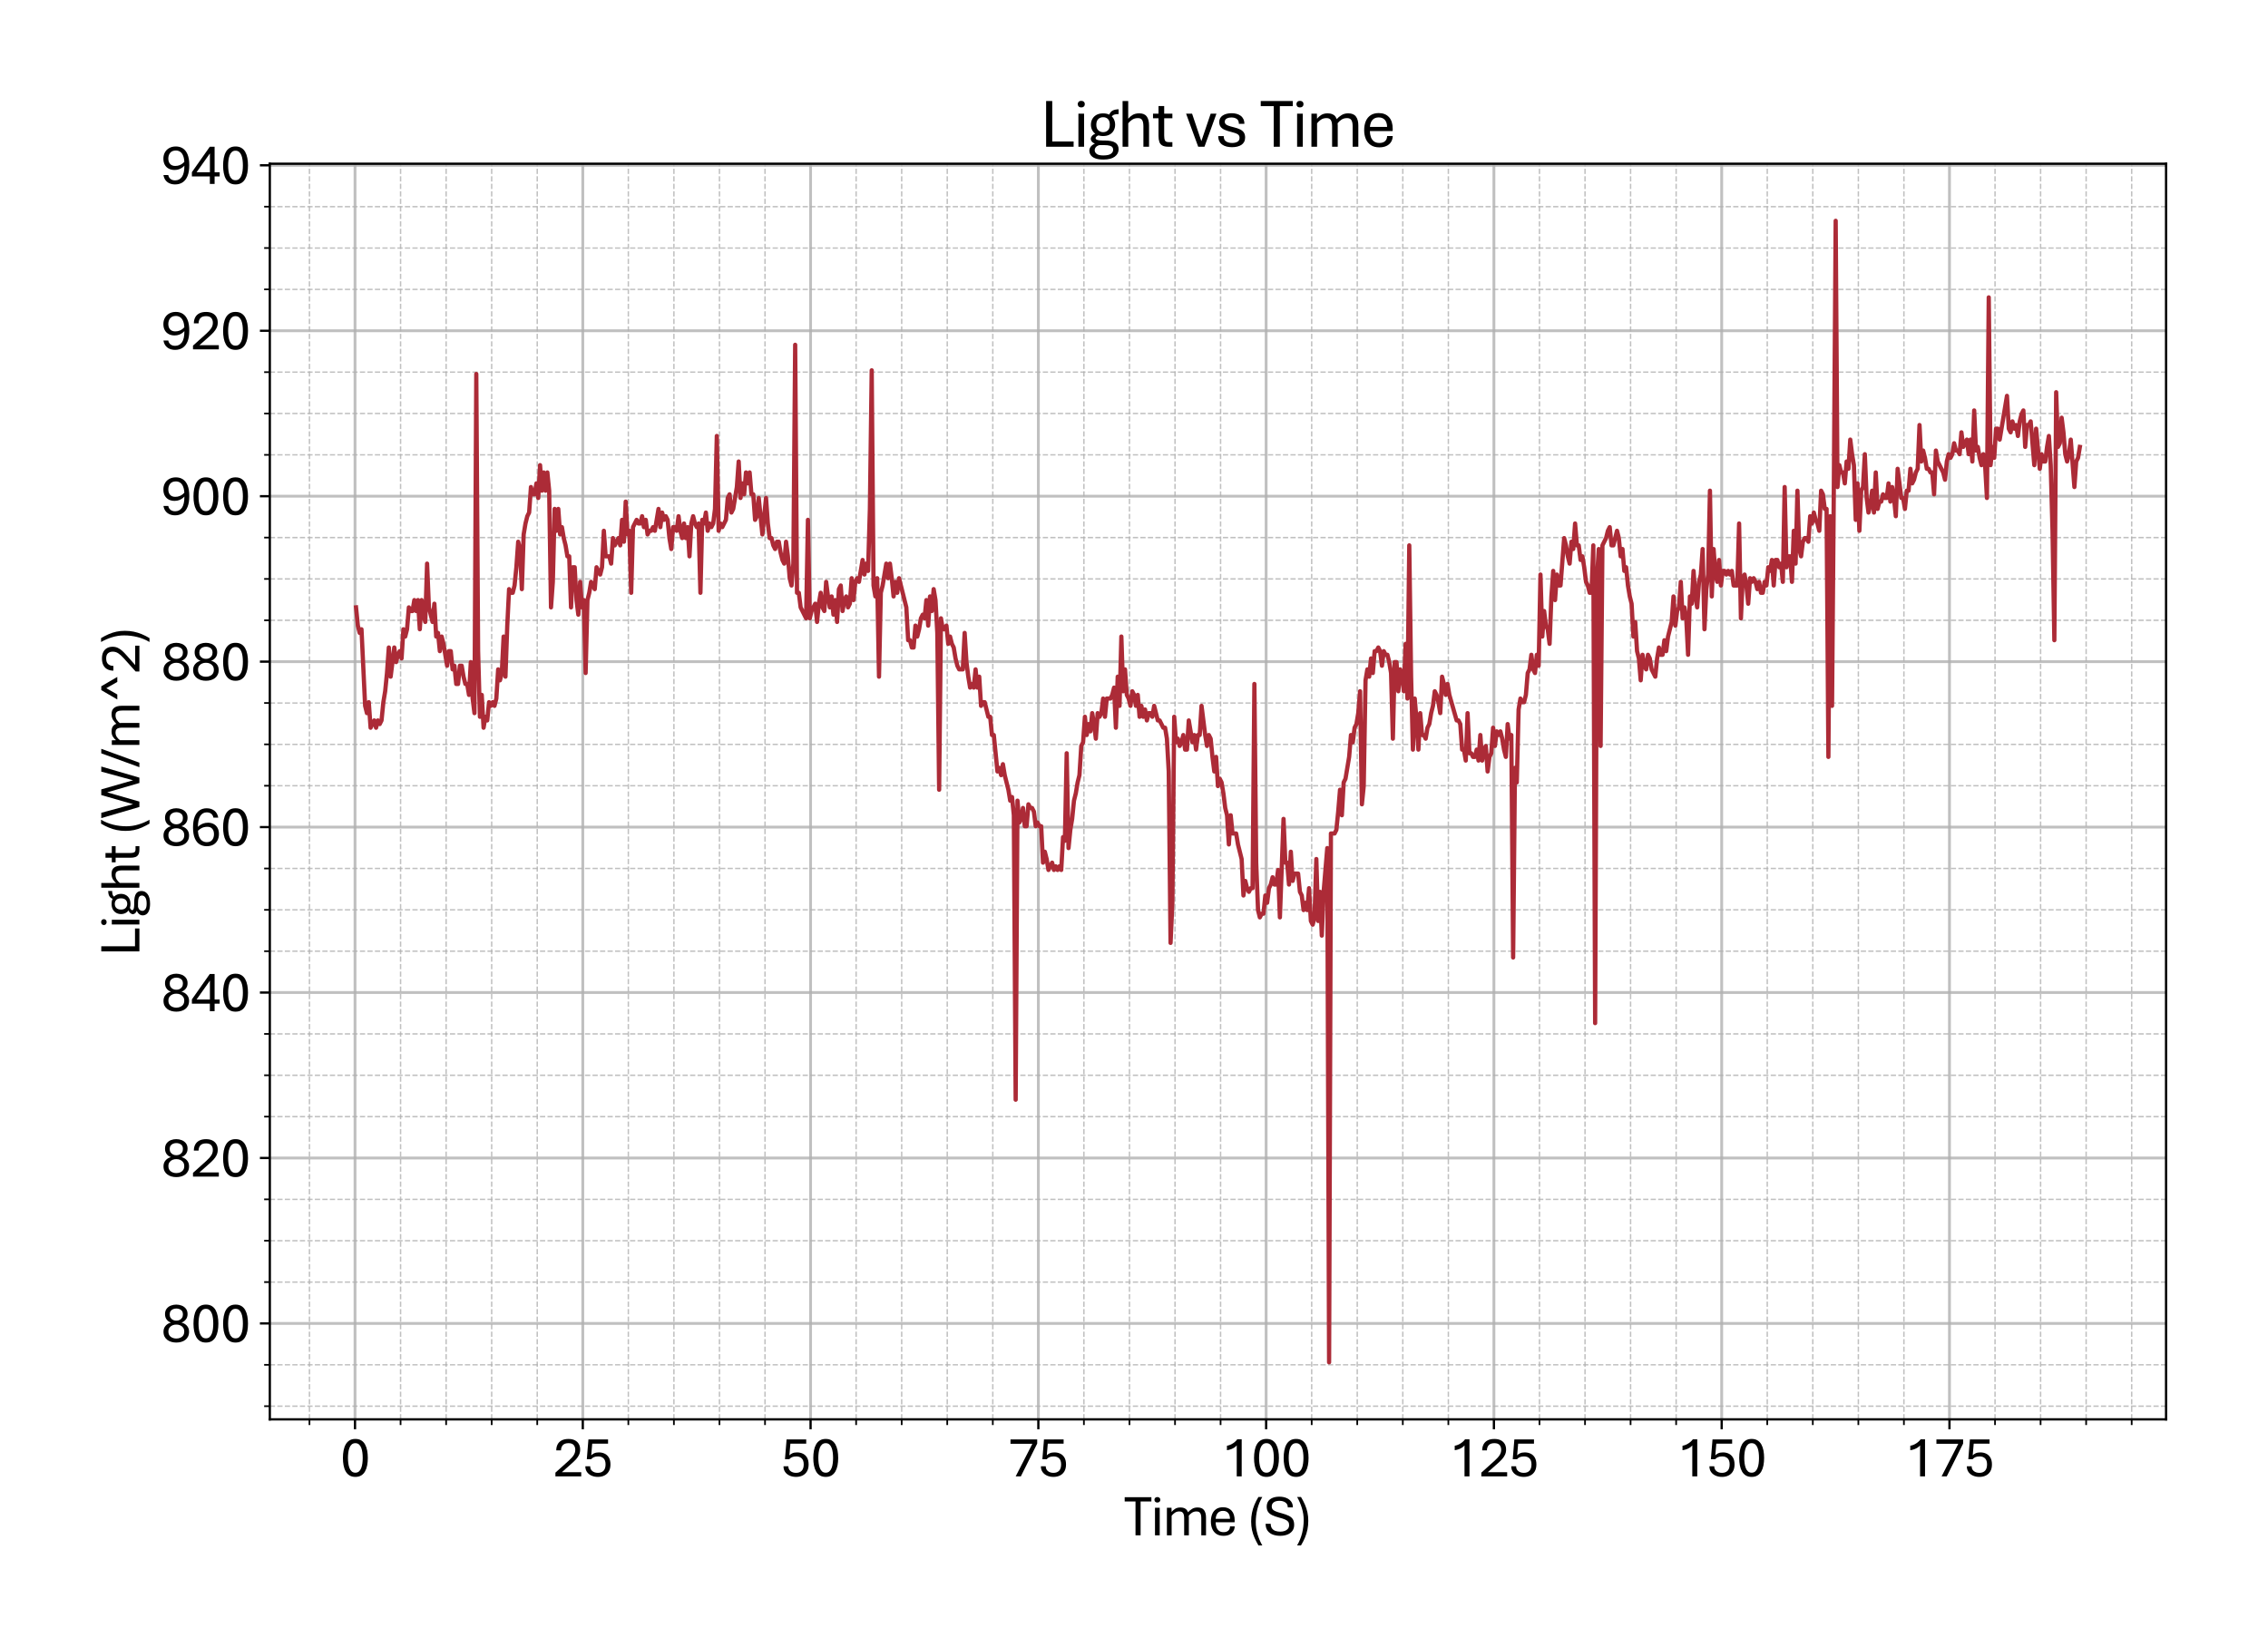 <?xml version="1.0" encoding="utf-8" standalone="no"?>
<!DOCTYPE svg PUBLIC "-//W3C//DTD SVG 1.1//EN"
  "http://www.w3.org/Graphics/SVG/1.1/DTD/svg11.dtd">
<svg xmlns:xlink="http://www.w3.org/1999/xlink" width="800.881pt" height="581.831pt" viewBox="0 0 800.881 581.831" xmlns="http://www.w3.org/2000/svg" version="1.1">
 <defs>
  <style type="text/css">*{stroke-linejoin: round; stroke-linecap: butt}</style>
 </defs>
 <g id="figure_1">
  <g id="patch_1">
   <path d="M 0 581.831 
L 800.881 581.831 
L 800.881 0 
L 0 0 
z
" style="fill: #ffffff"/>
  </g>
  <g id="axes_1">
   <g id="patch_2">
    <path d="M 95.281 501.353 
L 764.881 501.353 
L 764.881 57.833 
L 95.281 57.833 
z
" style="fill: #ffffff"/>
   </g>
   <g id="matplotlib.axis_1">
    <g id="xtick_1">
     <g id="line2d_1">
      <path d="M 125.364 501.353 
L 125.364 57.833 
" clip-path="url(#p6f6376b163)" style="fill: none; stroke: #b0b0b0; stroke-opacity: 0.8; stroke-linecap: square"/>
     </g>
     <g id="line2d_2">
      <defs>
       <path id="m9f6208af87" d="M 0 0 
L 0 3.5 
" style="stroke: #000000; stroke-width: 0.8"/>
      </defs>
      <g>
       <use xlink:href="#m9f6208af87" x="125.364" y="501.353" style="stroke: #000000; stroke-width: 0.8"/>
      </g>
     </g>
     <g id="text_1">
      <!-- 0 -->
      <g transform="translate(120.134 521.496) scale(0.2 -0.2)">
       <defs>
        <path id="AptosDisplay-30" d="M 1672 -56 
Q 1291 -56 1028 105 
Q 766 266 605 552 
Q 444 838 372 1216 
Q 300 1594 300 2031 
Q 300 2475 372 2856 
Q 444 3238 605 3525 
Q 766 3813 1028 3973 
Q 1291 4134 1672 4134 
Q 2053 4134 2317 3975 
Q 2581 3816 2742 3527 
Q 2903 3238 2975 2858 
Q 3047 2478 3047 2038 
Q 3047 1597 2975 1217 
Q 2903 838 2742 552 
Q 2581 266 2318 105 
Q 2056 -56 1672 -56 
z
M 1672 409 
Q 1916 409 2073 550 
Q 2231 691 2322 925 
Q 2413 1159 2448 1448 
Q 2484 1738 2484 2038 
Q 2484 2338 2448 2628 
Q 2413 2919 2322 3153 
Q 2231 3388 2073 3527 
Q 1916 3666 1669 3666 
Q 1428 3666 1268 3527 
Q 1109 3388 1020 3153 
Q 931 2919 893 2628 
Q 856 2338 856 2038 
Q 856 1741 893 1450 
Q 931 1159 1020 925 
Q 1109 691 1268 550 
Q 1428 409 1672 409 
z
" transform="scale(0.016)"/>
       </defs>
       <use xlink:href="#AptosDisplay-30"/>
      </g>
     </g>
    </g>
    <g id="xtick_2">
     <g id="line2d_3">
      <path d="M 205.798 501.353 
L 205.798 57.833 
" clip-path="url(#p6f6376b163)" style="fill: none; stroke: #b0b0b0; stroke-opacity: 0.8; stroke-linecap: square"/>
     </g>
     <g id="line2d_4">
      <g>
       <use xlink:href="#m9f6208af87" x="205.798" y="501.353" style="stroke: #000000; stroke-width: 0.8"/>
      </g>
     </g>
     <g id="text_2">
      <!-- 25 -->
      <g transform="translate(195.338 521.496) scale(0.2 -0.2)">
       <defs>
        <path id="AptosDisplay-32" d="M 247 0 
L 247 413 
L 1725 1741 
Q 2100 2081 2269 2351 
Q 2438 2622 2438 2938 
Q 2438 3256 2263 3461 
Q 2088 3666 1691 3666 
Q 1247 3666 1055 3439 
Q 863 3213 863 2869 
L 341 2869 
Q 341 3250 491 3534 
Q 641 3819 941 3975 
Q 1241 4131 1691 4131 
Q 2103 4131 2390 3986 
Q 2678 3841 2828 3578 
Q 2978 3316 2978 2959 
Q 2978 2638 2853 2375 
Q 2728 2113 2517 1883 
Q 2306 1653 2044 1425 
L 959 463 
L 3097 463 
L 3097 0 
L 247 0 
z
" transform="scale(0.016)"/>
        <path id="AptosDisplay-35" d="M 1669 -56 
Q 1278 -56 964 83 
Q 650 222 465 483 
Q 281 744 281 1113 
L 816 1113 
Q 816 778 1055 584 
Q 1294 391 1669 391 
Q 2069 391 2291 625 
Q 2513 859 2513 1319 
Q 2513 1772 2291 1989 
Q 2069 2206 1697 2206 
Q 1409 2206 1223 2123 
Q 1038 2041 916 1894 
L 444 1894 
L 622 4078 
L 2788 4078 
L 2788 3613 
L 1041 3613 
L 931 2322 
Q 1044 2453 1251 2550 
Q 1459 2647 1775 2647 
Q 2131 2647 2420 2506 
Q 2709 2366 2881 2072 
Q 3053 1778 3053 1319 
Q 3053 863 2875 558 
Q 2697 253 2384 98 
Q 2072 -56 1669 -56 
z
" transform="scale(0.016)"/>
       </defs>
       <use xlink:href="#AptosDisplay-32"/>
       <use xlink:href="#AptosDisplay-35" x="52.295"/>
      </g>
     </g>
    </g>
    <g id="xtick_3">
     <g id="line2d_5">
      <path d="M 286.232 501.353 
L 286.232 57.833 
" clip-path="url(#p6f6376b163)" style="fill: none; stroke: #b0b0b0; stroke-opacity: 0.8; stroke-linecap: square"/>
     </g>
     <g id="line2d_6">
      <g>
       <use xlink:href="#m9f6208af87" x="286.232" y="501.353" style="stroke: #000000; stroke-width: 0.8"/>
      </g>
     </g>
     <g id="text_3">
      <!-- 50 -->
      <g transform="translate(275.772 521.496) scale(0.2 -0.2)">
       <use xlink:href="#AptosDisplay-35"/>
       <use xlink:href="#AptosDisplay-30" x="52.295"/>
      </g>
     </g>
    </g>
    <g id="xtick_4">
     <g id="line2d_7">
      <path d="M 366.666 501.353 
L 366.666 57.833 
" clip-path="url(#p6f6376b163)" style="fill: none; stroke: #b0b0b0; stroke-opacity: 0.8; stroke-linecap: square"/>
     </g>
     <g id="line2d_8">
      <g>
       <use xlink:href="#m9f6208af87" x="366.666" y="501.353" style="stroke: #000000; stroke-width: 0.8"/>
      </g>
     </g>
     <g id="text_4">
      <!-- 75 -->
      <g transform="translate(356.206 521.496) scale(0.2 -0.2)">
       <defs>
        <path id="AptosDisplay-37" d="M 766 0 
L 2609 3600 
L 194 3600 
L 194 4078 
L 3141 4078 
L 3141 3622 
L 1334 0 
L 766 0 
z
" transform="scale(0.016)"/>
       </defs>
       <use xlink:href="#AptosDisplay-37"/>
       <use xlink:href="#AptosDisplay-35" x="52.295"/>
      </g>
     </g>
    </g>
    <g id="xtick_5">
     <g id="line2d_9">
      <path d="M 447.099 501.353 
L 447.099 57.833 
" clip-path="url(#p6f6376b163)" style="fill: none; stroke: #b0b0b0; stroke-opacity: 0.8; stroke-linecap: square"/>
     </g>
     <g id="line2d_10">
      <g>
       <use xlink:href="#m9f6208af87" x="447.099" y="501.353" style="stroke: #000000; stroke-width: 0.8"/>
      </g>
     </g>
     <g id="text_5">
      <!-- 100 -->
      <g transform="translate(431.41 521.496) scale(0.2 -0.2)">
       <defs>
        <path id="AptosDisplay-31" d="M 1659 0 
L 1659 3425 
Q 1575 3309 1420 3201 
Q 1266 3094 1052 3009 
Q 838 2925 578 2888 
L 578 3381 
Q 834 3425 1057 3540 
Q 1281 3656 1453 3806 
Q 1625 3956 1719 4094 
L 2206 4094 
L 2206 0 
L 1659 0 
z
" transform="scale(0.016)"/>
       </defs>
       <use xlink:href="#AptosDisplay-31"/>
       <use xlink:href="#AptosDisplay-30" x="52.295"/>
       <use xlink:href="#AptosDisplay-30" x="104.59"/>
      </g>
     </g>
    </g>
    <g id="xtick_6">
     <g id="line2d_11">
      <path d="M 527.533 501.353 
L 527.533 57.833 
" clip-path="url(#p6f6376b163)" style="fill: none; stroke: #b0b0b0; stroke-opacity: 0.8; stroke-linecap: square"/>
     </g>
     <g id="line2d_12">
      <g>
       <use xlink:href="#m9f6208af87" x="527.533" y="501.353" style="stroke: #000000; stroke-width: 0.8"/>
      </g>
     </g>
     <g id="text_6">
      <!-- 125 -->
      <g transform="translate(511.844 521.496) scale(0.2 -0.2)">
       <use xlink:href="#AptosDisplay-31"/>
       <use xlink:href="#AptosDisplay-32" x="52.295"/>
       <use xlink:href="#AptosDisplay-35" x="104.59"/>
      </g>
     </g>
    </g>
    <g id="xtick_7">
     <g id="line2d_13">
      <path d="M 607.967 501.353 
L 607.967 57.833 
" clip-path="url(#p6f6376b163)" style="fill: none; stroke: #b0b0b0; stroke-opacity: 0.8; stroke-linecap: square"/>
     </g>
     <g id="line2d_14">
      <g>
       <use xlink:href="#m9f6208af87" x="607.967" y="501.353" style="stroke: #000000; stroke-width: 0.8"/>
      </g>
     </g>
     <g id="text_7">
      <!-- 150 -->
      <g transform="translate(592.278 521.496) scale(0.2 -0.2)">
       <use xlink:href="#AptosDisplay-31"/>
       <use xlink:href="#AptosDisplay-35" x="52.295"/>
       <use xlink:href="#AptosDisplay-30" x="104.59"/>
      </g>
     </g>
    </g>
    <g id="xtick_8">
     <g id="line2d_15">
      <path d="M 688.401 501.353 
L 688.401 57.833 
" clip-path="url(#p6f6376b163)" style="fill: none; stroke: #b0b0b0; stroke-opacity: 0.8; stroke-linecap: square"/>
     </g>
     <g id="line2d_16">
      <g>
       <use xlink:href="#m9f6208af87" x="688.401" y="501.353" style="stroke: #000000; stroke-width: 0.8"/>
      </g>
     </g>
     <g id="text_8">
      <!-- 175 -->
      <g transform="translate(672.712 521.496) scale(0.2 -0.2)">
       <use xlink:href="#AptosDisplay-31"/>
       <use xlink:href="#AptosDisplay-37" x="52.295"/>
       <use xlink:href="#AptosDisplay-35" x="104.59"/>
      </g>
     </g>
    </g>
    <g id="xtick_9">
     <g id="line2d_17">
      <path d="M 109.277 501.353 
L 109.277 57.833 
" clip-path="url(#p6f6376b163)" style="fill: none; stroke-dasharray: 1.85,0.8; stroke-dashoffset: 0; stroke: #b0b0b0; stroke-opacity: 0.8; stroke-width: 0.5"/>
     </g>
     <g id="line2d_18">
      <defs>
       <path id="m257841f293" d="M 0 0 
L 0 2 
" style="stroke: #000000; stroke-width: 0.6"/>
      </defs>
      <g>
       <use xlink:href="#m257841f293" x="109.277" y="501.353" style="stroke: #000000; stroke-width: 0.6"/>
      </g>
     </g>
    </g>
    <g id="xtick_10">
     <g id="line2d_19">
      <path d="M 141.45 501.353 
L 141.45 57.833 
" clip-path="url(#p6f6376b163)" style="fill: none; stroke-dasharray: 1.85,0.8; stroke-dashoffset: 0; stroke: #b0b0b0; stroke-opacity: 0.8; stroke-width: 0.5"/>
     </g>
     <g id="line2d_20">
      <g>
       <use xlink:href="#m257841f293" x="141.45" y="501.353" style="stroke: #000000; stroke-width: 0.6"/>
      </g>
     </g>
    </g>
    <g id="xtick_11">
     <g id="line2d_21">
      <path d="M 157.537 501.353 
L 157.537 57.833 
" clip-path="url(#p6f6376b163)" style="fill: none; stroke-dasharray: 1.85,0.8; stroke-dashoffset: 0; stroke: #b0b0b0; stroke-opacity: 0.8; stroke-width: 0.5"/>
     </g>
     <g id="line2d_22">
      <g>
       <use xlink:href="#m257841f293" x="157.537" y="501.353" style="stroke: #000000; stroke-width: 0.6"/>
      </g>
     </g>
    </g>
    <g id="xtick_12">
     <g id="line2d_23">
      <path d="M 173.624 501.353 
L 173.624 57.833 
" clip-path="url(#p6f6376b163)" style="fill: none; stroke-dasharray: 1.85,0.8; stroke-dashoffset: 0; stroke: #b0b0b0; stroke-opacity: 0.8; stroke-width: 0.5"/>
     </g>
     <g id="line2d_24">
      <g>
       <use xlink:href="#m257841f293" x="173.624" y="501.353" style="stroke: #000000; stroke-width: 0.6"/>
      </g>
     </g>
    </g>
    <g id="xtick_13">
     <g id="line2d_25">
      <path d="M 189.711 501.353 
L 189.711 57.833 
" clip-path="url(#p6f6376b163)" style="fill: none; stroke-dasharray: 1.85,0.8; stroke-dashoffset: 0; stroke: #b0b0b0; stroke-opacity: 0.8; stroke-width: 0.5"/>
     </g>
     <g id="line2d_26">
      <g>
       <use xlink:href="#m257841f293" x="189.711" y="501.353" style="stroke: #000000; stroke-width: 0.6"/>
      </g>
     </g>
    </g>
    <g id="xtick_14">
     <g id="line2d_27">
      <path d="M 221.884 501.353 
L 221.884 57.833 
" clip-path="url(#p6f6376b163)" style="fill: none; stroke-dasharray: 1.85,0.8; stroke-dashoffset: 0; stroke: #b0b0b0; stroke-opacity: 0.8; stroke-width: 0.5"/>
     </g>
     <g id="line2d_28">
      <g>
       <use xlink:href="#m257841f293" x="221.884" y="501.353" style="stroke: #000000; stroke-width: 0.6"/>
      </g>
     </g>
    </g>
    <g id="xtick_15">
     <g id="line2d_29">
      <path d="M 237.971 501.353 
L 237.971 57.833 
" clip-path="url(#p6f6376b163)" style="fill: none; stroke-dasharray: 1.85,0.8; stroke-dashoffset: 0; stroke: #b0b0b0; stroke-opacity: 0.8; stroke-width: 0.5"/>
     </g>
     <g id="line2d_30">
      <g>
       <use xlink:href="#m257841f293" x="237.971" y="501.353" style="stroke: #000000; stroke-width: 0.6"/>
      </g>
     </g>
    </g>
    <g id="xtick_16">
     <g id="line2d_31">
      <path d="M 254.058 501.353 
L 254.058 57.833 
" clip-path="url(#p6f6376b163)" style="fill: none; stroke-dasharray: 1.85,0.8; stroke-dashoffset: 0; stroke: #b0b0b0; stroke-opacity: 0.8; stroke-width: 0.5"/>
     </g>
     <g id="line2d_32">
      <g>
       <use xlink:href="#m257841f293" x="254.058" y="501.353" style="stroke: #000000; stroke-width: 0.6"/>
      </g>
     </g>
    </g>
    <g id="xtick_17">
     <g id="line2d_33">
      <path d="M 270.145 501.353 
L 270.145 57.833 
" clip-path="url(#p6f6376b163)" style="fill: none; stroke-dasharray: 1.85,0.8; stroke-dashoffset: 0; stroke: #b0b0b0; stroke-opacity: 0.8; stroke-width: 0.5"/>
     </g>
     <g id="line2d_34">
      <g>
       <use xlink:href="#m257841f293" x="270.145" y="501.353" style="stroke: #000000; stroke-width: 0.6"/>
      </g>
     </g>
    </g>
    <g id="xtick_18">
     <g id="line2d_35">
      <path d="M 302.318 501.353 
L 302.318 57.833 
" clip-path="url(#p6f6376b163)" style="fill: none; stroke-dasharray: 1.85,0.8; stroke-dashoffset: 0; stroke: #b0b0b0; stroke-opacity: 0.8; stroke-width: 0.5"/>
     </g>
     <g id="line2d_36">
      <g>
       <use xlink:href="#m257841f293" x="302.318" y="501.353" style="stroke: #000000; stroke-width: 0.6"/>
      </g>
     </g>
    </g>
    <g id="xtick_19">
     <g id="line2d_37">
      <path d="M 318.405 501.353 
L 318.405 57.833 
" clip-path="url(#p6f6376b163)" style="fill: none; stroke-dasharray: 1.85,0.8; stroke-dashoffset: 0; stroke: #b0b0b0; stroke-opacity: 0.8; stroke-width: 0.5"/>
     </g>
     <g id="line2d_38">
      <g>
       <use xlink:href="#m257841f293" x="318.405" y="501.353" style="stroke: #000000; stroke-width: 0.6"/>
      </g>
     </g>
    </g>
    <g id="xtick_20">
     <g id="line2d_39">
      <path d="M 334.492 501.353 
L 334.492 57.833 
" clip-path="url(#p6f6376b163)" style="fill: none; stroke-dasharray: 1.85,0.8; stroke-dashoffset: 0; stroke: #b0b0b0; stroke-opacity: 0.8; stroke-width: 0.5"/>
     </g>
     <g id="line2d_40">
      <g>
       <use xlink:href="#m257841f293" x="334.492" y="501.353" style="stroke: #000000; stroke-width: 0.6"/>
      </g>
     </g>
    </g>
    <g id="xtick_21">
     <g id="line2d_41">
      <path d="M 350.579 501.353 
L 350.579 57.833 
" clip-path="url(#p6f6376b163)" style="fill: none; stroke-dasharray: 1.85,0.8; stroke-dashoffset: 0; stroke: #b0b0b0; stroke-opacity: 0.8; stroke-width: 0.5"/>
     </g>
     <g id="line2d_42">
      <g>
       <use xlink:href="#m257841f293" x="350.579" y="501.353" style="stroke: #000000; stroke-width: 0.6"/>
      </g>
     </g>
    </g>
    <g id="xtick_22">
     <g id="line2d_43">
      <path d="M 382.752 501.353 
L 382.752 57.833 
" clip-path="url(#p6f6376b163)" style="fill: none; stroke-dasharray: 1.85,0.8; stroke-dashoffset: 0; stroke: #b0b0b0; stroke-opacity: 0.8; stroke-width: 0.5"/>
     </g>
     <g id="line2d_44">
      <g>
       <use xlink:href="#m257841f293" x="382.752" y="501.353" style="stroke: #000000; stroke-width: 0.6"/>
      </g>
     </g>
    </g>
    <g id="xtick_23">
     <g id="line2d_45">
      <path d="M 398.839 501.353 
L 398.839 57.833 
" clip-path="url(#p6f6376b163)" style="fill: none; stroke-dasharray: 1.85,0.8; stroke-dashoffset: 0; stroke: #b0b0b0; stroke-opacity: 0.8; stroke-width: 0.5"/>
     </g>
     <g id="line2d_46">
      <g>
       <use xlink:href="#m257841f293" x="398.839" y="501.353" style="stroke: #000000; stroke-width: 0.6"/>
      </g>
     </g>
    </g>
    <g id="xtick_24">
     <g id="line2d_47">
      <path d="M 414.926 501.353 
L 414.926 57.833 
" clip-path="url(#p6f6376b163)" style="fill: none; stroke-dasharray: 1.85,0.8; stroke-dashoffset: 0; stroke: #b0b0b0; stroke-opacity: 0.8; stroke-width: 0.5"/>
     </g>
     <g id="line2d_48">
      <g>
       <use xlink:href="#m257841f293" x="414.926" y="501.353" style="stroke: #000000; stroke-width: 0.6"/>
      </g>
     </g>
    </g>
    <g id="xtick_25">
     <g id="line2d_49">
      <path d="M 431.013 501.353 
L 431.013 57.833 
" clip-path="url(#p6f6376b163)" style="fill: none; stroke-dasharray: 1.85,0.8; stroke-dashoffset: 0; stroke: #b0b0b0; stroke-opacity: 0.8; stroke-width: 0.5"/>
     </g>
     <g id="line2d_50">
      <g>
       <use xlink:href="#m257841f293" x="431.013" y="501.353" style="stroke: #000000; stroke-width: 0.6"/>
      </g>
     </g>
    </g>
    <g id="xtick_26">
     <g id="line2d_51">
      <path d="M 463.186 501.353 
L 463.186 57.833 
" clip-path="url(#p6f6376b163)" style="fill: none; stroke-dasharray: 1.85,0.8; stroke-dashoffset: 0; stroke: #b0b0b0; stroke-opacity: 0.8; stroke-width: 0.5"/>
     </g>
     <g id="line2d_52">
      <g>
       <use xlink:href="#m257841f293" x="463.186" y="501.353" style="stroke: #000000; stroke-width: 0.6"/>
      </g>
     </g>
    </g>
    <g id="xtick_27">
     <g id="line2d_53">
      <path d="M 479.273 501.353 
L 479.273 57.833 
" clip-path="url(#p6f6376b163)" style="fill: none; stroke-dasharray: 1.85,0.8; stroke-dashoffset: 0; stroke: #b0b0b0; stroke-opacity: 0.8; stroke-width: 0.5"/>
     </g>
     <g id="line2d_54">
      <g>
       <use xlink:href="#m257841f293" x="479.273" y="501.353" style="stroke: #000000; stroke-width: 0.6"/>
      </g>
     </g>
    </g>
    <g id="xtick_28">
     <g id="line2d_55">
      <path d="M 495.36 501.353 
L 495.36 57.833 
" clip-path="url(#p6f6376b163)" style="fill: none; stroke-dasharray: 1.85,0.8; stroke-dashoffset: 0; stroke: #b0b0b0; stroke-opacity: 0.8; stroke-width: 0.5"/>
     </g>
     <g id="line2d_56">
      <g>
       <use xlink:href="#m257841f293" x="495.36" y="501.353" style="stroke: #000000; stroke-width: 0.6"/>
      </g>
     </g>
    </g>
    <g id="xtick_29">
     <g id="line2d_57">
      <path d="M 511.447 501.353 
L 511.447 57.833 
" clip-path="url(#p6f6376b163)" style="fill: none; stroke-dasharray: 1.85,0.8; stroke-dashoffset: 0; stroke: #b0b0b0; stroke-opacity: 0.8; stroke-width: 0.5"/>
     </g>
     <g id="line2d_58">
      <g>
       <use xlink:href="#m257841f293" x="511.447" y="501.353" style="stroke: #000000; stroke-width: 0.6"/>
      </g>
     </g>
    </g>
    <g id="xtick_30">
     <g id="line2d_59">
      <path d="M 543.62 501.353 
L 543.62 57.833 
" clip-path="url(#p6f6376b163)" style="fill: none; stroke-dasharray: 1.85,0.8; stroke-dashoffset: 0; stroke: #b0b0b0; stroke-opacity: 0.8; stroke-width: 0.5"/>
     </g>
     <g id="line2d_60">
      <g>
       <use xlink:href="#m257841f293" x="543.62" y="501.353" style="stroke: #000000; stroke-width: 0.6"/>
      </g>
     </g>
    </g>
    <g id="xtick_31">
     <g id="line2d_61">
      <path d="M 559.707 501.353 
L 559.707 57.833 
" clip-path="url(#p6f6376b163)" style="fill: none; stroke-dasharray: 1.85,0.8; stroke-dashoffset: 0; stroke: #b0b0b0; stroke-opacity: 0.8; stroke-width: 0.5"/>
     </g>
     <g id="line2d_62">
      <g>
       <use xlink:href="#m257841f293" x="559.707" y="501.353" style="stroke: #000000; stroke-width: 0.6"/>
      </g>
     </g>
    </g>
    <g id="xtick_32">
     <g id="line2d_63">
      <path d="M 575.794 501.353 
L 575.794 57.833 
" clip-path="url(#p6f6376b163)" style="fill: none; stroke-dasharray: 1.85,0.8; stroke-dashoffset: 0; stroke: #b0b0b0; stroke-opacity: 0.8; stroke-width: 0.5"/>
     </g>
     <g id="line2d_64">
      <g>
       <use xlink:href="#m257841f293" x="575.794" y="501.353" style="stroke: #000000; stroke-width: 0.6"/>
      </g>
     </g>
    </g>
    <g id="xtick_33">
     <g id="line2d_65">
      <path d="M 591.881 501.353 
L 591.881 57.833 
" clip-path="url(#p6f6376b163)" style="fill: none; stroke-dasharray: 1.85,0.8; stroke-dashoffset: 0; stroke: #b0b0b0; stroke-opacity: 0.8; stroke-width: 0.5"/>
     </g>
     <g id="line2d_66">
      <g>
       <use xlink:href="#m257841f293" x="591.881" y="501.353" style="stroke: #000000; stroke-width: 0.6"/>
      </g>
     </g>
    </g>
    <g id="xtick_34">
     <g id="line2d_67">
      <path d="M 624.054 501.353 
L 624.054 57.833 
" clip-path="url(#p6f6376b163)" style="fill: none; stroke-dasharray: 1.85,0.8; stroke-dashoffset: 0; stroke: #b0b0b0; stroke-opacity: 0.8; stroke-width: 0.5"/>
     </g>
     <g id="line2d_68">
      <g>
       <use xlink:href="#m257841f293" x="624.054" y="501.353" style="stroke: #000000; stroke-width: 0.6"/>
      </g>
     </g>
    </g>
    <g id="xtick_35">
     <g id="line2d_69">
      <path d="M 640.141 501.353 
L 640.141 57.833 
" clip-path="url(#p6f6376b163)" style="fill: none; stroke-dasharray: 1.85,0.8; stroke-dashoffset: 0; stroke: #b0b0b0; stroke-opacity: 0.8; stroke-width: 0.5"/>
     </g>
     <g id="line2d_70">
      <g>
       <use xlink:href="#m257841f293" x="640.141" y="501.353" style="stroke: #000000; stroke-width: 0.6"/>
      </g>
     </g>
    </g>
    <g id="xtick_36">
     <g id="line2d_71">
      <path d="M 656.228 501.353 
L 656.228 57.833 
" clip-path="url(#p6f6376b163)" style="fill: none; stroke-dasharray: 1.85,0.8; stroke-dashoffset: 0; stroke: #b0b0b0; stroke-opacity: 0.8; stroke-width: 0.5"/>
     </g>
     <g id="line2d_72">
      <g>
       <use xlink:href="#m257841f293" x="656.228" y="501.353" style="stroke: #000000; stroke-width: 0.6"/>
      </g>
     </g>
    </g>
    <g id="xtick_37">
     <g id="line2d_73">
      <path d="M 672.314 501.353 
L 672.314 57.833 
" clip-path="url(#p6f6376b163)" style="fill: none; stroke-dasharray: 1.85,0.8; stroke-dashoffset: 0; stroke: #b0b0b0; stroke-opacity: 0.8; stroke-width: 0.5"/>
     </g>
     <g id="line2d_74">
      <g>
       <use xlink:href="#m257841f293" x="672.314" y="501.353" style="stroke: #000000; stroke-width: 0.6"/>
      </g>
     </g>
    </g>
    <g id="xtick_38">
     <g id="line2d_75">
      <path d="M 704.488 501.353 
L 704.488 57.833 
" clip-path="url(#p6f6376b163)" style="fill: none; stroke-dasharray: 1.85,0.8; stroke-dashoffset: 0; stroke: #b0b0b0; stroke-opacity: 0.8; stroke-width: 0.5"/>
     </g>
     <g id="line2d_76">
      <g>
       <use xlink:href="#m257841f293" x="704.488" y="501.353" style="stroke: #000000; stroke-width: 0.6"/>
      </g>
     </g>
    </g>
    <g id="xtick_39">
     <g id="line2d_77">
      <path d="M 720.575 501.353 
L 720.575 57.833 
" clip-path="url(#p6f6376b163)" style="fill: none; stroke-dasharray: 1.85,0.8; stroke-dashoffset: 0; stroke: #b0b0b0; stroke-opacity: 0.8; stroke-width: 0.5"/>
     </g>
     <g id="line2d_78">
      <g>
       <use xlink:href="#m257841f293" x="720.575" y="501.353" style="stroke: #000000; stroke-width: 0.6"/>
      </g>
     </g>
    </g>
    <g id="xtick_40">
     <g id="line2d_79">
      <path d="M 736.662 501.353 
L 736.662 57.833 
" clip-path="url(#p6f6376b163)" style="fill: none; stroke-dasharray: 1.85,0.8; stroke-dashoffset: 0; stroke: #b0b0b0; stroke-opacity: 0.8; stroke-width: 0.5"/>
     </g>
     <g id="line2d_80">
      <g>
       <use xlink:href="#m257841f293" x="736.662" y="501.353" style="stroke: #000000; stroke-width: 0.6"/>
      </g>
     </g>
    </g>
    <g id="xtick_41">
     <g id="line2d_81">
      <path d="M 752.748 501.353 
L 752.748 57.833 
" clip-path="url(#p6f6376b163)" style="fill: none; stroke-dasharray: 1.85,0.8; stroke-dashoffset: 0; stroke: #b0b0b0; stroke-opacity: 0.8; stroke-width: 0.5"/>
     </g>
     <g id="line2d_82">
      <g>
       <use xlink:href="#m257841f293" x="752.748" y="501.353" style="stroke: #000000; stroke-width: 0.6"/>
      </g>
     </g>
    </g>
    <g id="text_9">
     <!-- Time (S) -->
     <g transform="translate(396.991 542.306) scale(0.2 -0.2)">
      <defs>
       <path id="AptosDisplay-54" d="M 1244 0 
L 1244 3734 
L 50 3734 
L 50 4206 
L 2997 4206 
L 2997 3734 
L 1806 3734 
L 1806 0 
L 1244 0 
z
" transform="scale(0.016)"/>
       <path id="AptosDisplay-69" d="M 413 0 
L 413 3044 
L 934 3044 
L 934 0 
L 413 0 
z
M 675 3616 
Q 525 3616 437 3702 
Q 350 3788 350 3919 
Q 350 4050 437 4136 
Q 525 4222 675 4222 
Q 822 4222 912 4136 
Q 1003 4050 1003 3919 
Q 1003 3788 912 3702 
Q 822 3616 675 3616 
z
" transform="scale(0.016)"/>
       <path id="AptosDisplay-6d" d="M 413 0 
L 413 3044 
L 919 3044 
L 931 2575 
Q 1063 2756 1303 2914 
Q 1544 3072 1903 3072 
Q 2403 3072 2618 2778 
Q 2834 2484 2834 1963 
L 2834 0 
L 2316 0 
L 2316 1891 
Q 2316 2106 2275 2275 
Q 2234 2444 2120 2539 
Q 2006 2634 1788 2634 
Q 1488 2634 1277 2482 
Q 1066 2331 934 2156 
L 934 0 
L 413 0 
z
M 4206 0 
L 4206 1891 
Q 4206 2106 4164 2275 
Q 4122 2444 4009 2539 
Q 3897 2634 3681 2634 
Q 3381 2634 3165 2484 
Q 2950 2334 2822 2159 
L 2744 2544 
Q 2916 2741 3175 2906 
Q 3434 3072 3800 3072 
Q 4291 3072 4509 2778 
Q 4728 2484 4728 1963 
L 4728 0 
L 4206 0 
z
" transform="scale(0.016)"/>
       <path id="AptosDisplay-65" d="M 1663 -56 
Q 1188 -56 878 151 
Q 569 359 417 717 
Q 266 1075 266 1522 
Q 266 1988 412 2342 
Q 559 2697 857 2897 
Q 1156 3097 1606 3097 
Q 2209 3097 2550 2722 
Q 2891 2347 2891 1644 
Q 2891 1597 2889 1533 
Q 2888 1469 2881 1441 
L 791 1441 
Q 794 1144 881 895 
Q 969 647 1161 497 
Q 1353 347 1663 347 
Q 1997 347 2183 511 
Q 2369 675 2378 984 
L 2894 984 
Q 2884 663 2732 430 
Q 2581 197 2309 70 
Q 2038 -56 1663 -56 
z
M 794 1822 
L 2375 1822 
Q 2366 2247 2166 2472 
Q 1966 2697 1606 2697 
Q 1241 2697 1036 2473 
Q 831 2250 794 1822 
z
" transform="scale(0.016)"/>
       <path id="AptosDisplay-20" transform="scale(0.016)"/>
       <path id="AptosDisplay-28" d="M 1219 -1116 
Q 969 -678 787 -267 
Q 606 144 511 581 
Q 416 1019 416 1528 
Q 416 2028 509 2486 
Q 603 2944 783 3378 
Q 963 3813 1219 4231 
L 1647 4231 
Q 1278 3600 1101 2886 
Q 925 2172 925 1428 
Q 925 766 1125 103 
Q 1325 -559 1647 -1116 
L 1219 -1116 
z
" transform="scale(0.016)"/>
       <path id="AptosDisplay-53" d="M 1778 -56 
Q 1328 -56 962 81 
Q 597 219 384 512 
Q 172 806 172 1275 
L 734 1275 
Q 738 941 883 750 
Q 1028 559 1267 481 
Q 1506 403 1794 403 
Q 2063 403 2283 483 
Q 2503 563 2634 723 
Q 2766 884 2766 1134 
Q 2766 1356 2662 1497 
Q 2559 1638 2321 1742 
Q 2084 1847 1678 1950 
Q 1203 2075 897 2223 
Q 591 2372 442 2594 
Q 294 2816 294 3156 
Q 294 3516 462 3761 
Q 631 4006 945 4134 
Q 1259 4263 1697 4263 
Q 2103 4263 2440 4131 
Q 2778 4000 2979 3737 
Q 3181 3475 3181 3084 
L 2616 3084 
Q 2622 3441 2356 3623 
Q 2091 3806 1700 3806 
Q 1300 3806 1073 3645 
Q 847 3484 847 3175 
Q 847 2991 944 2867 
Q 1041 2744 1280 2644 
Q 1519 2544 1941 2434 
Q 2428 2303 2731 2153 
Q 3034 2003 3178 1768 
Q 3322 1534 3322 1153 
Q 3322 747 3117 480 
Q 2913 213 2564 78 
Q 2216 -56 1778 -56 
z
" transform="scale(0.016)"/>
       <path id="AptosDisplay-29" d="M 234 -1116 
Q 609 -481 786 233 
Q 963 947 963 1694 
Q 963 2356 759 3015 
Q 556 3675 234 4231 
L 663 4231 
Q 919 3800 1098 3389 
Q 1278 2978 1373 2540 
Q 1469 2103 1469 1594 
Q 1469 1094 1375 634 
Q 1281 175 1100 -259 
Q 919 -694 663 -1116 
L 234 -1116 
z
" transform="scale(0.016)"/>
      </defs>
      <use xlink:href="#AptosDisplay-54"/>
      <use xlink:href="#AptosDisplay-69" x="47.705"/>
      <use xlink:href="#AptosDisplay-6d" x="68.75"/>
      <use xlink:href="#AptosDisplay-65" x="148.73"/>
      <use xlink:href="#AptosDisplay-20" x="198.145"/>
      <use xlink:href="#AptosDisplay-28" x="217.432"/>
      <use xlink:href="#AptosDisplay-53" x="246.875"/>
      <use xlink:href="#AptosDisplay-29" x="301.465"/>
     </g>
    </g>
   </g>
   <g id="matplotlib.axis_2">
    <g id="ytick_1">
     <g id="line2d_83">
      <path d="M 95.281 467.471 
L 764.881 467.471 
" clip-path="url(#p6f6376b163)" style="fill: none; stroke: #b0b0b0; stroke-opacity: 0.8; stroke-linecap: square"/>
     </g>
     <g id="line2d_84">
      <defs>
       <path id="m728307a822" d="M 0 0 
L -3.5 0 
" style="stroke: #000000; stroke-width: 0.8"/>
      </defs>
      <g>
       <use xlink:href="#m728307a822" x="95.281" y="467.471" style="stroke: #000000; stroke-width: 0.8"/>
      </g>
     </g>
     <g id="text_10">
      <!-- 800 -->
      <g transform="translate(56.903 474.043) scale(0.2 -0.2)">
       <defs>
        <path id="AptosDisplay-38" d="M 1675 -56 
Q 1391 -56 1137 16 
Q 884 88 686 234 
Q 488 381 373 606 
Q 259 831 259 1141 
Q 259 1531 495 1797 
Q 731 2063 1084 2150 
Q 781 2250 604 2490 
Q 428 2731 428 3081 
Q 428 3447 609 3681 
Q 791 3916 1075 4025 
Q 1359 4134 1669 4134 
Q 1981 4134 2265 4023 
Q 2550 3913 2733 3680 
Q 2916 3447 2916 3081 
Q 2916 2725 2716 2481 
Q 2516 2238 2238 2150 
Q 2606 2063 2843 1800 
Q 3081 1538 3081 1141 
Q 3081 831 2968 606 
Q 2856 381 2661 234 
Q 2466 88 2211 16 
Q 1956 -56 1675 -56 
z
M 1672 388 
Q 1909 388 2109 470 
Q 2309 553 2429 725 
Q 2550 897 2550 1163 
Q 2550 1416 2426 1587 
Q 2303 1759 2104 1846 
Q 1906 1934 1672 1928 
Q 1453 1934 1253 1850 
Q 1053 1766 926 1594 
Q 800 1422 800 1163 
Q 800 775 1058 581 
Q 1316 388 1672 388 
z
M 1672 2363 
Q 1863 2356 2030 2434 
Q 2197 2513 2300 2667 
Q 2403 2822 2403 3050 
Q 2403 3388 2189 3544 
Q 1975 3700 1675 3700 
Q 1484 3700 1317 3631 
Q 1150 3563 1047 3419 
Q 944 3275 944 3050 
Q 944 2825 1048 2670 
Q 1153 2516 1320 2436 
Q 1488 2356 1672 2363 
z
" transform="scale(0.016)"/>
       </defs>
       <use xlink:href="#AptosDisplay-38"/>
       <use xlink:href="#AptosDisplay-30" x="52.295"/>
       <use xlink:href="#AptosDisplay-30" x="104.59"/>
      </g>
     </g>
    </g>
    <g id="ytick_2">
     <g id="line2d_85">
      <path d="M 95.281 409.031 
L 764.881 409.031 
" clip-path="url(#p6f6376b163)" style="fill: none; stroke: #b0b0b0; stroke-opacity: 0.8; stroke-linecap: square"/>
     </g>
     <g id="line2d_86">
      <g>
       <use xlink:href="#m728307a822" x="95.281" y="409.031" style="stroke: #000000; stroke-width: 0.8"/>
      </g>
     </g>
     <g id="text_11">
      <!-- 820 -->
      <g transform="translate(56.903 415.603) scale(0.2 -0.2)">
       <use xlink:href="#AptosDisplay-38"/>
       <use xlink:href="#AptosDisplay-32" x="52.295"/>
       <use xlink:href="#AptosDisplay-30" x="104.59"/>
      </g>
     </g>
    </g>
    <g id="ytick_3">
     <g id="line2d_87">
      <path d="M 95.281 350.591 
L 764.881 350.591 
" clip-path="url(#p6f6376b163)" style="fill: none; stroke: #b0b0b0; stroke-opacity: 0.8; stroke-linecap: square"/>
     </g>
     <g id="line2d_88">
      <g>
       <use xlink:href="#m728307a822" x="95.281" y="350.591" style="stroke: #000000; stroke-width: 0.8"/>
      </g>
     </g>
     <g id="text_12">
      <!-- 840 -->
      <g transform="translate(56.903 357.163) scale(0.2 -0.2)">
       <defs>
        <path id="AptosDisplay-34" d="M 2106 0 
L 2106 825 
L 125 825 
L 125 1297 
L 2100 4103 
L 2631 4103 
L 2631 1284 
L 3191 1284 
L 3191 825 
L 2631 825 
L 2631 0 
L 2106 0 
z
M 638 1284 
L 2113 1284 
L 2113 3369 
L 638 1284 
z
" transform="scale(0.016)"/>
       </defs>
       <use xlink:href="#AptosDisplay-38"/>
       <use xlink:href="#AptosDisplay-34" x="52.295"/>
       <use xlink:href="#AptosDisplay-30" x="104.59"/>
      </g>
     </g>
    </g>
    <g id="ytick_4">
     <g id="line2d_89">
      <path d="M 95.281 292.151 
L 764.881 292.151 
" clip-path="url(#p6f6376b163)" style="fill: none; stroke: #b0b0b0; stroke-opacity: 0.8; stroke-linecap: square"/>
     </g>
     <g id="line2d_90">
      <g>
       <use xlink:href="#m728307a822" x="95.281" y="292.151" style="stroke: #000000; stroke-width: 0.8"/>
      </g>
     </g>
     <g id="text_13">
      <!-- 860 -->
      <g transform="translate(56.903 298.723) scale(0.2 -0.2)">
       <defs>
        <path id="AptosDisplay-36" d="M 1759 -56 
Q 1325 -56 984 151 
Q 644 359 447 815 
Q 250 1272 250 2013 
Q 250 2738 439 3206 
Q 628 3675 968 3903 
Q 1309 4131 1759 4131 
Q 2253 4131 2595 3875 
Q 2938 3619 3034 3097 
L 2503 3097 
Q 2441 3388 2250 3534 
Q 2059 3681 1759 3681 
Q 1306 3681 1047 3279 
Q 788 2878 788 2013 
L 788 1850 
Q 788 1313 922 992 
Q 1056 672 1279 531 
Q 1503 391 1763 391 
Q 2175 391 2369 644 
Q 2563 897 2563 1272 
Q 2563 1650 2373 1869 
Q 2184 2088 1838 2088 
Q 1422 2088 1114 1897 
Q 806 1706 644 1456 
L 597 1856 
Q 728 2047 922 2201 
Q 1116 2356 1362 2447 
Q 1609 2538 1909 2538 
Q 2253 2538 2523 2395 
Q 2794 2253 2951 1975 
Q 3109 1697 3109 1291 
Q 3109 897 2951 592 
Q 2794 288 2492 116 
Q 2191 -56 1759 -56 
z
" transform="scale(0.016)"/>
       </defs>
       <use xlink:href="#AptosDisplay-38"/>
       <use xlink:href="#AptosDisplay-36" x="52.295"/>
       <use xlink:href="#AptosDisplay-30" x="104.59"/>
      </g>
     </g>
    </g>
    <g id="ytick_5">
     <g id="line2d_91">
      <path d="M 95.281 233.711 
L 764.881 233.711 
" clip-path="url(#p6f6376b163)" style="fill: none; stroke: #b0b0b0; stroke-opacity: 0.8; stroke-linecap: square"/>
     </g>
     <g id="line2d_92">
      <g>
       <use xlink:href="#m728307a822" x="95.281" y="233.711" style="stroke: #000000; stroke-width: 0.8"/>
      </g>
     </g>
     <g id="text_14">
      <!-- 880 -->
      <g transform="translate(56.903 240.283) scale(0.2 -0.2)">
       <use xlink:href="#AptosDisplay-38"/>
       <use xlink:href="#AptosDisplay-38" x="52.295"/>
       <use xlink:href="#AptosDisplay-30" x="104.59"/>
      </g>
     </g>
    </g>
    <g id="ytick_6">
     <g id="line2d_93">
      <path d="M 95.281 175.271 
L 764.881 175.271 
" clip-path="url(#p6f6376b163)" style="fill: none; stroke: #b0b0b0; stroke-opacity: 0.8; stroke-linecap: square"/>
     </g>
     <g id="line2d_94">
      <g>
       <use xlink:href="#m728307a822" x="95.281" y="175.271" style="stroke: #000000; stroke-width: 0.8"/>
      </g>
     </g>
     <g id="text_15">
      <!-- 900 -->
      <g transform="translate(56.903 181.843) scale(0.2 -0.2)">
       <defs>
        <path id="AptosDisplay-39" d="M 1547 -56 
Q 1200 -56 926 64 
Q 653 184 481 415 
Q 309 647 256 978 
L 788 978 
Q 834 713 1029 552 
Q 1225 391 1547 391 
Q 2022 391 2294 778 
Q 2566 1166 2566 2019 
L 2566 2197 
Q 2566 2753 2439 3079 
Q 2313 3406 2102 3547 
Q 1891 3688 1634 3688 
Q 1206 3688 998 3433 
Q 791 3178 791 2800 
Q 791 2422 991 2203 
Q 1191 1984 1547 1984 
Q 1831 1984 2045 2071 
Q 2259 2159 2417 2300 
Q 2575 2441 2681 2594 
L 2731 2209 
Q 2609 2038 2432 1884 
Q 2256 1731 2020 1634 
Q 1784 1538 1484 1538 
Q 1122 1538 842 1683 
Q 563 1828 405 2108 
Q 247 2388 247 2784 
Q 247 3175 414 3479 
Q 581 3784 892 3959 
Q 1203 4134 1631 4134 
Q 2056 4134 2389 3926 
Q 2722 3719 2914 3262 
Q 3106 2806 3106 2066 
Q 3106 1338 2912 869 
Q 2719 400 2369 172 
Q 2019 -56 1547 -56 
z
" transform="scale(0.016)"/>
       </defs>
       <use xlink:href="#AptosDisplay-39"/>
       <use xlink:href="#AptosDisplay-30" x="52.295"/>
       <use xlink:href="#AptosDisplay-30" x="104.59"/>
      </g>
     </g>
    </g>
    <g id="ytick_7">
     <g id="line2d_95">
      <path d="M 95.281 116.832 
L 764.881 116.832 
" clip-path="url(#p6f6376b163)" style="fill: none; stroke: #b0b0b0; stroke-opacity: 0.8; stroke-linecap: square"/>
     </g>
     <g id="line2d_96">
      <g>
       <use xlink:href="#m728307a822" x="95.281" y="116.832" style="stroke: #000000; stroke-width: 0.8"/>
      </g>
     </g>
     <g id="text_16">
      <!-- 920 -->
      <g transform="translate(56.903 123.404) scale(0.2 -0.2)">
       <use xlink:href="#AptosDisplay-39"/>
       <use xlink:href="#AptosDisplay-32" x="52.295"/>
       <use xlink:href="#AptosDisplay-30" x="104.59"/>
      </g>
     </g>
    </g>
    <g id="ytick_8">
     <g id="line2d_97">
      <path d="M 95.281 58.392 
L 764.881 58.392 
" clip-path="url(#p6f6376b163)" style="fill: none; stroke: #b0b0b0; stroke-opacity: 0.8; stroke-linecap: square"/>
     </g>
     <g id="line2d_98">
      <g>
       <use xlink:href="#m728307a822" x="95.281" y="58.392" style="stroke: #000000; stroke-width: 0.8"/>
      </g>
     </g>
     <g id="text_17">
      <!-- 940 -->
      <g transform="translate(56.903 64.964) scale(0.2 -0.2)">
       <use xlink:href="#AptosDisplay-39"/>
       <use xlink:href="#AptosDisplay-34" x="52.295"/>
       <use xlink:href="#AptosDisplay-30" x="104.59"/>
      </g>
     </g>
    </g>
    <g id="ytick_9">
     <g id="line2d_99">
      <path d="M 95.281 496.691 
L 764.881 496.691 
" clip-path="url(#p6f6376b163)" style="fill: none; stroke-dasharray: 1.85,0.8; stroke-dashoffset: 0; stroke: #b0b0b0; stroke-opacity: 0.8; stroke-width: 0.5"/>
     </g>
     <g id="line2d_100">
      <defs>
       <path id="me958af4a7b" d="M 0 0 
L -2 0 
" style="stroke: #000000; stroke-width: 0.6"/>
      </defs>
      <g>
       <use xlink:href="#me958af4a7b" x="95.281" y="496.691" style="stroke: #000000; stroke-width: 0.6"/>
      </g>
     </g>
    </g>
    <g id="ytick_10">
     <g id="line2d_101">
      <path d="M 95.281 482.081 
L 764.881 482.081 
" clip-path="url(#p6f6376b163)" style="fill: none; stroke-dasharray: 1.85,0.8; stroke-dashoffset: 0; stroke: #b0b0b0; stroke-opacity: 0.8; stroke-width: 0.5"/>
     </g>
     <g id="line2d_102">
      <g>
       <use xlink:href="#me958af4a7b" x="95.281" y="482.081" style="stroke: #000000; stroke-width: 0.6"/>
      </g>
     </g>
    </g>
    <g id="ytick_11">
     <g id="line2d_103">
      <path d="M 95.281 452.861 
L 764.881 452.861 
" clip-path="url(#p6f6376b163)" style="fill: none; stroke-dasharray: 1.85,0.8; stroke-dashoffset: 0; stroke: #b0b0b0; stroke-opacity: 0.8; stroke-width: 0.5"/>
     </g>
     <g id="line2d_104">
      <g>
       <use xlink:href="#me958af4a7b" x="95.281" y="452.861" style="stroke: #000000; stroke-width: 0.6"/>
      </g>
     </g>
    </g>
    <g id="ytick_12">
     <g id="line2d_105">
      <path d="M 95.281 438.251 
L 764.881 438.251 
" clip-path="url(#p6f6376b163)" style="fill: none; stroke-dasharray: 1.85,0.8; stroke-dashoffset: 0; stroke: #b0b0b0; stroke-opacity: 0.8; stroke-width: 0.5"/>
     </g>
     <g id="line2d_106">
      <g>
       <use xlink:href="#me958af4a7b" x="95.281" y="438.251" style="stroke: #000000; stroke-width: 0.6"/>
      </g>
     </g>
    </g>
    <g id="ytick_13">
     <g id="line2d_107">
      <path d="M 95.281 423.641 
L 764.881 423.641 
" clip-path="url(#p6f6376b163)" style="fill: none; stroke-dasharray: 1.85,0.8; stroke-dashoffset: 0; stroke: #b0b0b0; stroke-opacity: 0.8; stroke-width: 0.5"/>
     </g>
     <g id="line2d_108">
      <g>
       <use xlink:href="#me958af4a7b" x="95.281" y="423.641" style="stroke: #000000; stroke-width: 0.6"/>
      </g>
     </g>
    </g>
    <g id="ytick_14">
     <g id="line2d_109">
      <path d="M 95.281 394.421 
L 764.881 394.421 
" clip-path="url(#p6f6376b163)" style="fill: none; stroke-dasharray: 1.85,0.8; stroke-dashoffset: 0; stroke: #b0b0b0; stroke-opacity: 0.8; stroke-width: 0.5"/>
     </g>
     <g id="line2d_110">
      <g>
       <use xlink:href="#me958af4a7b" x="95.281" y="394.421" style="stroke: #000000; stroke-width: 0.6"/>
      </g>
     </g>
    </g>
    <g id="ytick_15">
     <g id="line2d_111">
      <path d="M 95.281 379.811 
L 764.881 379.811 
" clip-path="url(#p6f6376b163)" style="fill: none; stroke-dasharray: 1.85,0.8; stroke-dashoffset: 0; stroke: #b0b0b0; stroke-opacity: 0.8; stroke-width: 0.5"/>
     </g>
     <g id="line2d_112">
      <g>
       <use xlink:href="#me958af4a7b" x="95.281" y="379.811" style="stroke: #000000; stroke-width: 0.6"/>
      </g>
     </g>
    </g>
    <g id="ytick_16">
     <g id="line2d_113">
      <path d="M 95.281 365.201 
L 764.881 365.201 
" clip-path="url(#p6f6376b163)" style="fill: none; stroke-dasharray: 1.85,0.8; stroke-dashoffset: 0; stroke: #b0b0b0; stroke-opacity: 0.8; stroke-width: 0.5"/>
     </g>
     <g id="line2d_114">
      <g>
       <use xlink:href="#me958af4a7b" x="95.281" y="365.201" style="stroke: #000000; stroke-width: 0.6"/>
      </g>
     </g>
    </g>
    <g id="ytick_17">
     <g id="line2d_115">
      <path d="M 95.281 335.981 
L 764.881 335.981 
" clip-path="url(#p6f6376b163)" style="fill: none; stroke-dasharray: 1.85,0.8; stroke-dashoffset: 0; stroke: #b0b0b0; stroke-opacity: 0.8; stroke-width: 0.5"/>
     </g>
     <g id="line2d_116">
      <g>
       <use xlink:href="#me958af4a7b" x="95.281" y="335.981" style="stroke: #000000; stroke-width: 0.6"/>
      </g>
     </g>
    </g>
    <g id="ytick_18">
     <g id="line2d_117">
      <path d="M 95.281 321.371 
L 764.881 321.371 
" clip-path="url(#p6f6376b163)" style="fill: none; stroke-dasharray: 1.85,0.8; stroke-dashoffset: 0; stroke: #b0b0b0; stroke-opacity: 0.8; stroke-width: 0.5"/>
     </g>
     <g id="line2d_118">
      <g>
       <use xlink:href="#me958af4a7b" x="95.281" y="321.371" style="stroke: #000000; stroke-width: 0.6"/>
      </g>
     </g>
    </g>
    <g id="ytick_19">
     <g id="line2d_119">
      <path d="M 95.281 306.761 
L 764.881 306.761 
" clip-path="url(#p6f6376b163)" style="fill: none; stroke-dasharray: 1.85,0.8; stroke-dashoffset: 0; stroke: #b0b0b0; stroke-opacity: 0.8; stroke-width: 0.5"/>
     </g>
     <g id="line2d_120">
      <g>
       <use xlink:href="#me958af4a7b" x="95.281" y="306.761" style="stroke: #000000; stroke-width: 0.6"/>
      </g>
     </g>
    </g>
    <g id="ytick_20">
     <g id="line2d_121">
      <path d="M 95.281 277.541 
L 764.881 277.541 
" clip-path="url(#p6f6376b163)" style="fill: none; stroke-dasharray: 1.85,0.8; stroke-dashoffset: 0; stroke: #b0b0b0; stroke-opacity: 0.8; stroke-width: 0.5"/>
     </g>
     <g id="line2d_122">
      <g>
       <use xlink:href="#me958af4a7b" x="95.281" y="277.541" style="stroke: #000000; stroke-width: 0.6"/>
      </g>
     </g>
    </g>
    <g id="ytick_21">
     <g id="line2d_123">
      <path d="M 95.281 262.931 
L 764.881 262.931 
" clip-path="url(#p6f6376b163)" style="fill: none; stroke-dasharray: 1.85,0.8; stroke-dashoffset: 0; stroke: #b0b0b0; stroke-opacity: 0.8; stroke-width: 0.5"/>
     </g>
     <g id="line2d_124">
      <g>
       <use xlink:href="#me958af4a7b" x="95.281" y="262.931" style="stroke: #000000; stroke-width: 0.6"/>
      </g>
     </g>
    </g>
    <g id="ytick_22">
     <g id="line2d_125">
      <path d="M 95.281 248.321 
L 764.881 248.321 
" clip-path="url(#p6f6376b163)" style="fill: none; stroke-dasharray: 1.85,0.8; stroke-dashoffset: 0; stroke: #b0b0b0; stroke-opacity: 0.8; stroke-width: 0.5"/>
     </g>
     <g id="line2d_126">
      <g>
       <use xlink:href="#me958af4a7b" x="95.281" y="248.321" style="stroke: #000000; stroke-width: 0.6"/>
      </g>
     </g>
    </g>
    <g id="ytick_23">
     <g id="line2d_127">
      <path d="M 95.281 219.101 
L 764.881 219.101 
" clip-path="url(#p6f6376b163)" style="fill: none; stroke-dasharray: 1.85,0.8; stroke-dashoffset: 0; stroke: #b0b0b0; stroke-opacity: 0.8; stroke-width: 0.5"/>
     </g>
     <g id="line2d_128">
      <g>
       <use xlink:href="#me958af4a7b" x="95.281" y="219.101" style="stroke: #000000; stroke-width: 0.6"/>
      </g>
     </g>
    </g>
    <g id="ytick_24">
     <g id="line2d_129">
      <path d="M 95.281 204.491 
L 764.881 204.491 
" clip-path="url(#p6f6376b163)" style="fill: none; stroke-dasharray: 1.85,0.8; stroke-dashoffset: 0; stroke: #b0b0b0; stroke-opacity: 0.8; stroke-width: 0.5"/>
     </g>
     <g id="line2d_130">
      <g>
       <use xlink:href="#me958af4a7b" x="95.281" y="204.491" style="stroke: #000000; stroke-width: 0.6"/>
      </g>
     </g>
    </g>
    <g id="ytick_25">
     <g id="line2d_131">
      <path d="M 95.281 189.881 
L 764.881 189.881 
" clip-path="url(#p6f6376b163)" style="fill: none; stroke-dasharray: 1.85,0.8; stroke-dashoffset: 0; stroke: #b0b0b0; stroke-opacity: 0.8; stroke-width: 0.5"/>
     </g>
     <g id="line2d_132">
      <g>
       <use xlink:href="#me958af4a7b" x="95.281" y="189.881" style="stroke: #000000; stroke-width: 0.6"/>
      </g>
     </g>
    </g>
    <g id="ytick_26">
     <g id="line2d_133">
      <path d="M 95.281 160.662 
L 764.881 160.662 
" clip-path="url(#p6f6376b163)" style="fill: none; stroke-dasharray: 1.85,0.8; stroke-dashoffset: 0; stroke: #b0b0b0; stroke-opacity: 0.8; stroke-width: 0.5"/>
     </g>
     <g id="line2d_134">
      <g>
       <use xlink:href="#me958af4a7b" x="95.281" y="160.662" style="stroke: #000000; stroke-width: 0.6"/>
      </g>
     </g>
    </g>
    <g id="ytick_27">
     <g id="line2d_135">
      <path d="M 95.281 146.052 
L 764.881 146.052 
" clip-path="url(#p6f6376b163)" style="fill: none; stroke-dasharray: 1.85,0.8; stroke-dashoffset: 0; stroke: #b0b0b0; stroke-opacity: 0.8; stroke-width: 0.5"/>
     </g>
     <g id="line2d_136">
      <g>
       <use xlink:href="#me958af4a7b" x="95.281" y="146.052" style="stroke: #000000; stroke-width: 0.6"/>
      </g>
     </g>
    </g>
    <g id="ytick_28">
     <g id="line2d_137">
      <path d="M 95.281 131.442 
L 764.881 131.442 
" clip-path="url(#p6f6376b163)" style="fill: none; stroke-dasharray: 1.85,0.8; stroke-dashoffset: 0; stroke: #b0b0b0; stroke-opacity: 0.8; stroke-width: 0.5"/>
     </g>
     <g id="line2d_138">
      <g>
       <use xlink:href="#me958af4a7b" x="95.281" y="131.442" style="stroke: #000000; stroke-width: 0.6"/>
      </g>
     </g>
    </g>
    <g id="ytick_29">
     <g id="line2d_139">
      <path d="M 95.281 102.222 
L 764.881 102.222 
" clip-path="url(#p6f6376b163)" style="fill: none; stroke-dasharray: 1.85,0.8; stroke-dashoffset: 0; stroke: #b0b0b0; stroke-opacity: 0.8; stroke-width: 0.5"/>
     </g>
     <g id="line2d_140">
      <g>
       <use xlink:href="#me958af4a7b" x="95.281" y="102.222" style="stroke: #000000; stroke-width: 0.6"/>
      </g>
     </g>
    </g>
    <g id="ytick_30">
     <g id="line2d_141">
      <path d="M 95.281 87.612 
L 764.881 87.612 
" clip-path="url(#p6f6376b163)" style="fill: none; stroke-dasharray: 1.85,0.8; stroke-dashoffset: 0; stroke: #b0b0b0; stroke-opacity: 0.8; stroke-width: 0.5"/>
     </g>
     <g id="line2d_142">
      <g>
       <use xlink:href="#me958af4a7b" x="95.281" y="87.612" style="stroke: #000000; stroke-width: 0.6"/>
      </g>
     </g>
    </g>
    <g id="ytick_31">
     <g id="line2d_143">
      <path d="M 95.281 73.002 
L 764.881 73.002 
" clip-path="url(#p6f6376b163)" style="fill: none; stroke-dasharray: 1.85,0.8; stroke-dashoffset: 0; stroke: #b0b0b0; stroke-opacity: 0.8; stroke-width: 0.5"/>
     </g>
     <g id="line2d_144">
      <g>
       <use xlink:href="#me958af4a7b" x="95.281" y="73.002" style="stroke: #000000; stroke-width: 0.6"/>
      </g>
     </g>
    </g>
    <g id="text_18">
     <!-- Light (W/m^2) -->
     <g transform="translate(49.222 337.558) rotate(-90) scale(0.2 -0.2)">
      <defs>
       <path id="AptosDisplay-4c" d="M 472 0 
L 472 4206 
L 1034 4206 
L 1034 484 
L 3000 484 
L 3000 0 
L 472 0 
z
" transform="scale(0.016)"/>
       <path id="AptosDisplay-67" d="M 1397 -1178 
Q 925 -1178 640 -1065 
Q 356 -953 229 -765 
Q 103 -578 103 -359 
Q 103 -94 329 112 
Q 556 319 1031 403 
L 1128 575 
L 1475 575 
Q 2184 575 2489 376 
Q 2794 178 2794 -238 
Q 2794 -650 2437 -914 
Q 2081 -1178 1397 -1178 
z
M 1384 -800 
Q 1878 -800 2086 -650 
Q 2294 -500 2294 -278 
Q 2294 -147 2225 -51 
Q 2156 44 1975 97 
Q 1794 150 1456 150 
L 1034 150 
Q 819 97 708 -31 
Q 597 -159 597 -328 
Q 597 -516 778 -658 
Q 959 -800 1384 -800 
z
M 1025 216 
Q 722 228 550 312 
Q 378 397 306 511 
Q 234 625 234 722 
Q 234 866 362 1009 
Q 491 1153 772 1241 
L 1038 1069 
Q 866 1031 772 953 
Q 678 875 678 791 
Q 678 731 734 682 
Q 791 634 928 606 
Q 1066 578 1303 575 
L 1025 216 
z
M 1363 984 
Q 1003 984 753 1128 
Q 503 1272 375 1509 
Q 247 1747 247 2022 
Q 247 2313 376 2550 
Q 506 2788 754 2928 
Q 1003 3069 1366 3069 
Q 1738 3069 1983 2928 
Q 2228 2788 2351 2550 
Q 2475 2313 2475 2022 
Q 2475 1741 2350 1505 
Q 2225 1269 1979 1126 
Q 1734 984 1363 984 
z
M 1366 1341 
Q 1641 1341 1812 1512 
Q 1984 1684 1984 2022 
Q 1984 2375 1817 2545 
Q 1650 2716 1372 2716 
Q 1094 2716 919 2541 
Q 744 2366 744 2025 
Q 744 1681 931 1511 
Q 1119 1341 1366 1341 
z
M 2131 2734 
L 1922 2931 
Q 2038 3225 2252 3331 
Q 2466 3438 2794 3447 
L 2794 3006 
Q 2588 3006 2416 2961 
Q 2244 2916 2131 2734 
z
" transform="scale(0.016)"/>
       <path id="AptosDisplay-68" d="M 413 0 
L 413 4206 
L 931 4206 
L 931 2575 
Q 1069 2756 1317 2914 
Q 1566 3072 1950 3072 
Q 2428 3072 2637 2783 
Q 2847 2494 2847 1963 
L 2847 0 
L 2328 0 
L 2328 1891 
Q 2328 2106 2287 2275 
Q 2247 2444 2139 2539 
Q 2031 2634 1822 2634 
Q 1503 2634 1284 2482 
Q 1066 2331 934 2156 
L 934 0 
L 413 0 
z
" transform="scale(0.016)"/>
       <path id="AptosDisplay-74" d="M 1466 0 
Q 1100 0 901 117 
Q 703 234 629 454 
Q 556 675 556 984 
L 556 2622 
L 50 2622 
L 50 3044 
L 556 3044 
L 556 3741 
L 1078 3741 
L 1078 3044 
L 1831 3044 
L 1831 2622 
L 1078 2622 
L 1078 1009 
Q 1078 725 1151 575 
Q 1225 425 1500 425 
L 1831 425 
L 1831 0 
L 1466 0 
z
" transform="scale(0.016)"/>
       <path id="AptosDisplay-57" d="M 1216 0 
L -13 4206 
L 575 4206 
L 1525 697 
L 2531 4206 
L 3156 4206 
L 4163 697 
L 5119 4206 
L 5681 4206 
L 4453 0 
L 3866 0 
L 2831 3556 
L 1813 0 
L 1216 0 
z
" transform="scale(0.016)"/>
       <path id="AptosDisplay-2f" d="M 72 0 
L 1603 4206 
L 2100 4206 
L 569 0 
L 72 0 
z
" transform="scale(0.016)"/>
       <path id="AptosDisplay-5e" d="M 428 2438 
L 1459 4206 
L 1884 4206 
L 2916 2438 
L 2366 2438 
L 1672 3650 
L 978 2438 
L 428 2438 
z
" transform="scale(0.016)"/>
      </defs>
      <use xlink:href="#AptosDisplay-4c"/>
      <use xlink:href="#AptosDisplay-69" x="48.438"/>
      <use xlink:href="#AptosDisplay-67" x="69.482"/>
      <use xlink:href="#AptosDisplay-68" x="113.428"/>
      <use xlink:href="#AptosDisplay-74" x="164.014"/>
      <use xlink:href="#AptosDisplay-20" x="194.385"/>
      <use xlink:href="#AptosDisplay-28" x="213.672"/>
      <use xlink:href="#AptosDisplay-57" x="243.115"/>
      <use xlink:href="#AptosDisplay-2f" x="331.689"/>
      <use xlink:href="#AptosDisplay-6d" x="365.625"/>
      <use xlink:href="#AptosDisplay-5e" x="445.605"/>
      <use xlink:href="#AptosDisplay-32" x="497.9"/>
      <use xlink:href="#AptosDisplay-29" x="550.195"/>
     </g>
    </g>
   </g>
   <g id="line2d_145">
    <path d="M 125.718 214.54 
L 126.361 220.98 
L 127.005 223.557 
L 127.648 222.269 
L 128.935 249.321 
L 129.578 251.898 
L 130.222 248.032 
L 130.865 257.049 
L 132.152 254.472 
L 132.796 257.049 
L 133.439 254.472 
L 134.083 255.761 
L 134.726 254.472 
L 135.37 248.032 
L 136.013 244.169 
L 136.657 237.726 
L 137.3 228.709 
L 137.944 239.015 
L 139.231 228.709 
L 139.874 233.863 
L 140.517 231.286 
L 141.161 229.998 
L 141.804 232.575 
L 142.448 222.269 
L 143.091 224.846 
L 143.735 222.269 
L 144.378 214.54 
L 145.022 215.829 
L 145.665 215.829 
L 146.309 211.963 
L 146.952 215.829 
L 147.596 211.963 
L 148.239 222.269 
L 148.883 211.963 
L 149.526 217.117 
L 150.17 219.692 
L 150.813 199.083 
L 151.456 214.54 
L 152.743 219.692 
L 153.387 213.252 
L 154.03 224.846 
L 154.674 223.557 
L 155.317 229.998 
L 155.961 224.846 
L 156.604 227.42 
L 157.891 235.152 
L 158.535 229.998 
L 159.178 229.998 
L 159.822 236.438 
L 160.465 235.152 
L 161.109 241.592 
L 161.752 241.592 
L 162.395 235.152 
L 163.039 235.152 
L 163.682 239.015 
L 164.326 241.592 
L 164.969 241.592 
L 165.613 245.455 
L 166.256 233.863 
L 166.9 246.743 
L 167.543 251.898 
L 168.187 132.096 
L 168.83 229.998 
L 169.474 253.186 
L 170.117 245.455 
L 170.761 257.049 
L 171.404 253.186 
L 172.048 254.472 
L 172.691 248.032 
L 173.335 249.321 
L 173.978 248.032 
L 174.621 249.321 
L 175.265 246.743 
L 175.908 236.438 
L 176.552 240.303 
L 177.195 237.726 
L 177.839 224.846 
L 178.482 239.015 
L 179.126 220.98 
L 179.769 208.1 
L 180.413 209.386 
L 181.056 209.386 
L 181.7 206.811 
L 182.343 200.368 
L 182.987 191.354 
L 183.63 193.928 
L 184.274 208.1 
L 184.917 188.777 
L 185.56 184.911 
L 186.204 182.337 
L 186.847 181.048 
L 187.491 172.031 
L 188.134 174.605 
L 188.778 174.605 
L 189.421 170.742 
L 190.065 175.894 
L 190.708 164.302 
L 191.352 173.32 
L 191.995 166.877 
L 192.639 173.32 
L 193.282 166.877 
L 193.926 173.32 
L 194.569 214.54 
L 195.213 205.523 
L 195.856 179.76 
L 196.499 187.488 
L 197.143 179.76 
L 197.786 188.777 
L 198.43 186.2 
L 199.073 190.066 
L 199.717 192.64 
L 200.36 196.506 
L 201.004 196.506 
L 201.647 214.54 
L 202.291 200.368 
L 202.934 200.368 
L 203.578 211.963 
L 204.221 217.117 
L 204.865 205.523 
L 205.508 214.54 
L 206.152 211.963 
L 206.795 237.726 
L 207.438 211.963 
L 208.082 209.386 
L 208.725 205.523 
L 210.012 208.1 
L 210.656 200.368 
L 211.943 202.946 
L 212.586 200.368 
L 213.23 187.488 
L 213.873 196.506 
L 215.16 196.506 
L 215.804 199.083 
L 216.447 190.066 
L 217.091 192.64 
L 218.378 190.066 
L 219.021 192.64 
L 219.664 183.623 
L 220.308 191.354 
L 220.951 177.182 
L 221.595 188.777 
L 222.238 187.488 
L 222.882 209.386 
L 223.525 186.2 
L 224.812 183.623 
L 225.456 184.911 
L 226.099 184.911 
L 226.743 182.337 
L 227.386 186.2 
L 228.03 183.623 
L 228.673 188.777 
L 229.317 187.488 
L 229.96 187.488 
L 230.603 186.2 
L 231.247 187.488 
L 232.534 179.76 
L 233.177 186.2 
L 233.821 181.048 
L 234.464 183.623 
L 235.108 182.337 
L 235.751 183.623 
L 236.395 190.066 
L 237.038 193.928 
L 237.682 186.2 
L 238.325 186.2 
L 238.969 187.488 
L 239.612 182.337 
L 240.256 187.488 
L 240.899 190.066 
L 241.542 184.911 
L 242.186 190.066 
L 242.829 186.2 
L 243.473 196.506 
L 244.116 184.911 
L 244.76 182.337 
L 245.403 184.911 
L 246.047 186.2 
L 246.69 184.911 
L 247.334 209.386 
L 247.977 183.623 
L 248.621 184.911 
L 249.264 181.048 
L 249.908 187.488 
L 250.551 184.911 
L 251.195 186.2 
L 251.838 184.911 
L 252.482 179.76 
L 253.125 153.996 
L 253.768 187.488 
L 254.412 184.911 
L 255.055 186.2 
L 256.342 183.623 
L 256.986 175.894 
L 257.629 174.605 
L 258.273 181.048 
L 258.916 179.76 
L 260.203 172.031 
L 260.847 163.014 
L 261.49 175.894 
L 262.134 170.742 
L 262.777 174.605 
L 263.421 166.877 
L 264.064 170.742 
L 264.707 166.877 
L 265.351 174.605 
L 265.994 174.605 
L 266.638 183.623 
L 267.281 182.337 
L 267.925 175.894 
L 269.212 188.777 
L 270.499 175.894 
L 271.142 184.911 
L 271.786 190.066 
L 272.429 190.066 
L 273.073 192.64 
L 273.716 193.928 
L 274.36 191.354 
L 275.003 191.354 
L 275.646 195.217 
L 276.29 197.794 
L 276.933 199.083 
L 277.577 191.354 
L 278.22 196.506 
L 278.864 204.234 
L 279.507 206.811 
L 280.151 199.083 
L 280.794 121.79 
L 281.438 209.386 
L 282.081 209.386 
L 282.725 214.54 
L 284.655 218.403 
L 285.299 183.623 
L 285.942 218.403 
L 286.585 215.829 
L 287.872 213.252 
L 288.516 219.692 
L 289.159 213.252 
L 289.803 209.386 
L 290.446 214.54 
L 291.09 215.829 
L 291.733 205.523 
L 292.377 210.674 
L 293.02 214.54 
L 293.664 210.674 
L 294.307 217.117 
L 294.951 211.963 
L 295.594 219.692 
L 296.238 208.1 
L 296.881 206.811 
L 297.525 215.829 
L 298.168 211.963 
L 298.811 210.674 
L 299.455 214.54 
L 300.098 213.252 
L 300.742 204.234 
L 301.385 211.963 
L 302.029 205.523 
L 302.672 204.234 
L 303.316 205.523 
L 304.603 197.794 
L 305.246 202.946 
L 305.89 199.083 
L 306.533 201.657 
L 307.177 179.76 
L 307.82 130.808 
L 308.464 206.811 
L 309.107 210.674 
L 309.75 204.234 
L 310.394 239.015 
L 311.037 209.386 
L 311.681 206.811 
L 312.968 199.083 
L 313.611 204.234 
L 314.255 199.083 
L 314.898 204.234 
L 315.542 210.674 
L 316.185 205.523 
L 316.829 209.386 
L 317.472 204.234 
L 320.046 214.54 
L 320.689 226.135 
L 321.333 226.135 
L 321.976 228.709 
L 322.62 228.709 
L 323.263 220.98 
L 323.907 224.846 
L 324.55 222.269 
L 325.194 218.403 
L 325.837 217.117 
L 326.481 218.403 
L 327.124 211.963 
L 327.768 220.98 
L 328.411 210.674 
L 329.055 215.829 
L 329.698 208.1 
L 330.342 211.963 
L 330.985 223.557 
L 331.628 278.95 
L 332.272 218.403 
L 332.915 222.269 
L 333.559 222.269 
L 334.202 220.98 
L 334.846 227.42 
L 335.489 224.846 
L 336.133 227.42 
L 336.776 228.709 
L 337.42 232.575 
L 338.063 235.152 
L 338.707 236.438 
L 339.994 236.438 
L 340.637 223.557 
L 341.281 233.863 
L 341.924 239.015 
L 342.568 242.881 
L 343.211 241.592 
L 343.854 242.881 
L 344.498 236.438 
L 345.141 242.881 
L 345.785 239.015 
L 346.428 249.321 
L 347.072 248.032 
L 347.715 248.032 
L 349.002 253.186 
L 349.646 253.186 
L 350.289 259.627 
L 350.933 259.627 
L 352.22 272.507 
L 352.863 271.221 
L 353.507 273.795 
L 354.15 269.932 
L 354.793 273.795 
L 356.08 278.95 
L 356.724 282.813 
L 357.367 281.524 
L 358.011 287.967 
L 358.654 388.443 
L 359.298 282.813 
L 359.941 290.541 
L 360.585 289.256 
L 361.228 285.39 
L 361.872 291.83 
L 362.515 291.83 
L 363.159 284.101 
L 363.802 285.39 
L 364.446 285.39 
L 365.089 286.678 
L 365.732 291.83 
L 366.376 290.541 
L 367.019 291.83 
L 367.663 291.83 
L 368.306 304.713 
L 368.95 300.847 
L 369.593 303.424 
L 370.237 307.29 
L 371.524 304.713 
L 372.167 307.29 
L 372.811 306.001 
L 373.454 307.29 
L 374.098 306.001 
L 374.741 307.29 
L 375.385 295.696 
L 376.028 296.984 
L 376.672 266.067 
L 377.315 299.558 
L 377.958 293.118 
L 378.602 289.256 
L 379.245 282.813 
L 379.889 280.238 
L 380.532 276.372 
L 381.176 273.795 
L 381.819 263.489 
L 382.463 262.204 
L 383.106 253.186 
L 383.75 259.627 
L 384.393 255.761 
L 385.037 258.338 
L 385.68 251.898 
L 386.324 255.761 
L 386.967 260.915 
L 387.611 251.898 
L 388.254 253.186 
L 388.897 251.898 
L 389.541 246.743 
L 390.184 253.186 
L 390.828 246.743 
L 392.115 246.743 
L 392.758 245.455 
L 393.402 242.881 
L 394.045 257.049 
L 394.689 239.015 
L 395.332 249.321 
L 395.976 224.846 
L 396.619 244.169 
L 397.263 236.438 
L 397.906 245.455 
L 398.55 246.743 
L 399.193 249.321 
L 399.836 244.169 
L 400.48 245.455 
L 401.123 249.321 
L 401.767 245.455 
L 402.41 253.186 
L 403.054 249.321 
L 403.697 253.186 
L 404.341 250.609 
L 404.984 254.472 
L 405.628 251.898 
L 406.271 251.898 
L 406.915 253.186 
L 407.558 249.321 
L 408.845 254.472 
L 409.489 254.472 
L 410.775 257.049 
L 411.419 257.049 
L 412.062 260.915 
L 412.706 272.507 
L 413.349 333.053 
L 413.993 318.882 
L 414.636 253.186 
L 415.28 262.204 
L 415.923 260.915 
L 416.567 263.489 
L 417.21 262.204 
L 417.854 259.627 
L 418.497 264.778 
L 419.141 264.778 
L 419.784 254.472 
L 421.071 262.204 
L 421.715 259.627 
L 422.358 264.778 
L 423.001 259.627 
L 423.645 259.627 
L 424.288 249.321 
L 425.575 259.627 
L 426.219 263.489 
L 426.862 259.627 
L 427.506 260.915 
L 428.149 267.355 
L 428.793 272.507 
L 429.436 267.355 
L 430.08 277.661 
L 430.723 275.084 
L 431.367 276.372 
L 432.01 280.238 
L 432.654 285.39 
L 433.297 287.967 
L 433.94 298.273 
L 434.584 287.967 
L 435.227 294.407 
L 436.514 294.407 
L 437.158 298.273 
L 438.445 303.424 
L 439.088 316.304 
L 439.732 311.153 
L 440.375 313.73 
L 441.019 315.019 
L 441.662 313.73 
L 442.306 313.73 
L 442.949 241.592 
L 443.593 304.713 
L 444.236 321.459 
L 444.879 324.036 
L 445.523 322.747 
L 446.166 322.747 
L 446.81 316.304 
L 447.453 318.882 
L 448.097 313.73 
L 448.74 312.442 
L 449.384 309.864 
L 450.027 312.442 
L 450.671 312.442 
L 451.314 307.29 
L 451.958 324.036 
L 453.245 289.256 
L 453.888 304.713 
L 454.532 304.713 
L 455.175 312.442 
L 455.819 300.847 
L 456.462 311.153 
L 457.105 308.576 
L 458.392 308.576 
L 459.036 315.019 
L 459.679 316.304 
L 460.323 321.459 
L 460.966 318.882 
L 461.61 321.459 
L 462.253 313.73 
L 462.897 325.322 
L 463.54 326.61 
L 464.184 324.036 
L 464.827 303.424 
L 465.471 325.322 
L 466.114 315.019 
L 466.758 330.476 
L 467.401 315.019 
L 468.688 299.558 
L 469.331 481.192 
L 469.975 294.407 
L 471.262 294.407 
L 471.905 293.118 
L 472.549 286.678 
L 473.192 278.95 
L 473.836 287.967 
L 474.479 276.372 
L 475.123 275.084 
L 476.41 267.355 
L 477.053 259.627 
L 477.697 262.204 
L 478.34 257.049 
L 478.983 255.761 
L 479.627 251.898 
L 480.27 244.169 
L 480.914 284.101 
L 481.557 277.661 
L 482.201 240.303 
L 482.844 236.438 
L 483.488 239.015 
L 484.131 232.575 
L 484.775 237.726 
L 485.418 229.998 
L 486.062 229.998 
L 486.705 228.709 
L 487.349 229.998 
L 487.992 235.152 
L 488.636 229.998 
L 489.279 231.286 
L 489.922 231.286 
L 490.566 233.863 
L 491.209 237.726 
L 491.853 260.915 
L 492.496 233.863 
L 493.14 233.863 
L 493.783 244.169 
L 494.427 236.438 
L 495.07 237.726 
L 495.714 244.169 
L 496.357 227.42 
L 497.001 246.743 
L 497.644 192.64 
L 498.288 239.015 
L 498.931 264.778 
L 499.575 246.743 
L 500.218 254.472 
L 500.862 264.778 
L 501.505 251.898 
L 502.148 259.627 
L 502.792 259.627 
L 503.435 260.915 
L 504.079 257.049 
L 504.722 255.761 
L 505.366 251.898 
L 506.009 249.321 
L 506.653 244.169 
L 507.296 245.455 
L 507.94 248.032 
L 508.583 251.898 
L 509.227 239.015 
L 509.87 241.592 
L 510.514 245.455 
L 511.157 241.592 
L 511.801 245.455 
L 514.374 254.472 
L 515.018 254.472 
L 515.661 255.761 
L 516.305 264.778 
L 516.948 264.778 
L 517.592 268.644 
L 518.235 251.898 
L 518.879 266.067 
L 519.522 266.067 
L 520.166 267.355 
L 520.809 267.355 
L 521.453 264.778 
L 522.096 268.644 
L 522.74 259.627 
L 523.383 268.644 
L 524.026 264.778 
L 524.67 263.489 
L 525.313 272.507 
L 525.957 267.355 
L 526.6 266.067 
L 527.244 257.049 
L 527.887 263.489 
L 528.531 258.338 
L 529.174 259.627 
L 529.818 258.338 
L 530.461 260.915 
L 531.105 264.778 
L 531.748 267.355 
L 532.392 255.761 
L 533.035 260.915 
L 533.679 259.627 
L 534.322 338.205 
L 534.965 271.221 
L 535.609 276.372 
L 536.252 250.609 
L 536.896 246.743 
L 537.539 248.032 
L 538.183 248.032 
L 538.826 245.455 
L 539.47 237.726 
L 540.113 236.438 
L 540.757 231.286 
L 541.4 236.438 
L 542.044 237.726 
L 542.687 231.286 
L 543.331 235.152 
L 543.974 202.946 
L 544.618 224.846 
L 545.261 215.829 
L 545.905 220.98 
L 546.548 222.269 
L 547.191 227.42 
L 547.835 210.674 
L 548.478 201.657 
L 549.122 211.963 
L 549.765 202.946 
L 550.409 206.811 
L 551.052 206.811 
L 552.339 190.066 
L 552.983 192.64 
L 553.626 196.506 
L 554.27 199.083 
L 554.913 191.354 
L 555.557 193.928 
L 556.2 184.911 
L 556.844 192.64 
L 557.487 192.64 
L 558.13 197.794 
L 558.774 196.506 
L 559.417 200.368 
L 560.061 205.523 
L 560.704 206.811 
L 561.348 209.386 
L 561.991 209.386 
L 562.635 192.64 
L 563.278 361.391 
L 563.922 204.234 
L 564.565 193.928 
L 565.209 263.489 
L 565.852 192.64 
L 567.139 190.066 
L 567.783 187.488 
L 568.426 186.2 
L 569.069 192.64 
L 569.713 192.64 
L 571.003 187.488 
L 571.643 190.066 
L 572.29 196.506 
L 572.934 193.928 
L 573.577 201.657 
L 574.22 200.368 
L 574.864 206.811 
L 575.507 210.674 
L 576.151 213.252 
L 576.794 224.846 
L 577.438 219.692 
L 578.081 229.998 
L 578.725 232.575 
L 579.368 240.303 
L 580.012 231.286 
L 580.655 235.152 
L 581.299 236.438 
L 581.942 231.286 
L 582.586 232.575 
L 583.229 236.438 
L 584.516 239.015 
L 585.159 232.575 
L 585.803 228.709 
L 586.446 231.286 
L 587.09 231.286 
L 587.733 226.135 
L 588.377 229.998 
L 589.02 224.846 
L 590.307 219.692 
L 590.951 210.674 
L 591.594 220.98 
L 592.238 215.829 
L 592.881 214.54 
L 593.525 205.523 
L 594.168 218.403 
L 594.812 214.54 
L 595.455 218.403 
L 596.099 231.286 
L 596.742 210.674 
L 597.385 213.252 
L 598.029 201.657 
L 598.672 210.674 
L 599.316 214.54 
L 599.959 205.523 
L 600.603 202.946 
L 601.246 193.928 
L 601.89 222.269 
L 602.533 208.1 
L 603.177 202.946 
L 603.82 173.32 
L 604.464 210.674 
L 605.107 193.928 
L 605.751 202.946 
L 606.394 205.523 
L 607.038 197.794 
L 607.681 206.811 
L 608.324 201.657 
L 608.968 201.657 
L 609.611 202.946 
L 610.255 201.657 
L 610.898 202.946 
L 611.542 201.657 
L 612.185 206.811 
L 613.472 206.811 
L 614.116 184.911 
L 614.759 218.403 
L 615.403 204.234 
L 616.046 202.946 
L 616.69 206.811 
L 617.333 213.252 
L 617.977 204.234 
L 618.62 205.523 
L 619.263 204.234 
L 619.907 205.523 
L 620.55 208.1 
L 621.194 205.523 
L 621.837 209.386 
L 622.481 209.386 
L 623.124 205.523 
L 623.768 206.811 
L 624.411 200.368 
L 625.055 201.657 
L 625.698 197.794 
L 626.342 206.811 
L 626.985 197.794 
L 627.629 197.794 
L 628.272 200.368 
L 628.916 199.083 
L 629.559 205.523 
L 630.203 172.031 
L 630.846 200.368 
L 631.489 196.506 
L 632.133 196.506 
L 632.776 205.523 
L 633.42 187.488 
L 634.063 199.083 
L 634.707 173.32 
L 635.35 193.928 
L 635.994 196.506 
L 636.637 191.354 
L 637.281 190.066 
L 637.924 190.066 
L 638.568 191.354 
L 639.211 182.337 
L 639.855 184.911 
L 640.498 181.048 
L 641.142 183.623 
L 641.785 184.911 
L 642.428 187.488 
L 643.072 173.32 
L 643.715 174.605 
L 644.359 179.76 
L 645.002 179.76 
L 645.646 267.355 
L 646.289 182.337 
L 646.933 249.321 
L 647.576 170.742 
L 648.22 77.993 
L 648.863 172.031 
L 649.507 164.302 
L 650.15 166.877 
L 650.794 166.877 
L 651.437 170.742 
L 652.081 163.014 
L 652.724 165.588 
L 653.367 155.282 
L 654.011 160.437 
L 654.654 164.302 
L 655.298 183.623 
L 655.941 170.742 
L 656.585 187.488 
L 657.228 173.32 
L 657.872 172.031 
L 658.515 160.437 
L 659.159 175.894 
L 659.802 181.048 
L 660.446 178.471 
L 661.089 173.32 
L 661.733 181.048 
L 662.376 166.877 
L 663.02 179.76 
L 663.663 177.182 
L 664.306 177.182 
L 664.95 174.605 
L 665.593 175.894 
L 666.237 175.894 
L 666.88 170.742 
L 667.524 177.182 
L 668.167 172.031 
L 668.811 175.894 
L 669.454 182.337 
L 670.098 165.588 
L 671.385 175.894 
L 672.028 175.894 
L 672.672 179.76 
L 673.315 173.32 
L 673.959 173.32 
L 674.602 165.588 
L 675.246 170.742 
L 675.889 169.454 
L 676.532 166.877 
L 677.176 165.588 
L 677.819 150.131 
L 678.463 163.014 
L 679.106 159.148 
L 679.75 161.725 
L 680.393 165.588 
L 681.037 165.588 
L 681.68 166.877 
L 682.324 166.877 
L 682.967 174.605 
L 683.611 159.148 
L 684.254 163.014 
L 686.185 166.877 
L 686.828 169.454 
L 687.471 163.014 
L 688.115 160.437 
L 688.758 161.725 
L 689.402 160.437 
L 690.045 156.571 
L 690.689 159.148 
L 691.332 159.148 
L 691.976 160.437 
L 692.619 152.708 
L 693.263 157.859 
L 694.55 155.282 
L 695.193 160.437 
L 695.837 155.282 
L 696.48 163.014 
L 697.124 144.979 
L 697.767 159.148 
L 698.41 157.859 
L 699.054 161.725 
L 699.697 164.302 
L 700.341 160.437 
L 700.984 164.302 
L 701.628 175.894 
L 702.271 105.044 
L 702.915 164.302 
L 703.558 157.859 
L 704.202 161.725 
L 704.845 151.419 
L 705.489 151.419 
L 706.132 155.282 
L 708.706 139.825 
L 709.349 151.419 
L 709.993 152.708 
L 710.636 148.842 
L 711.28 151.419 
L 711.923 150.131 
L 712.567 153.996 
L 713.21 148.842 
L 713.854 146.268 
L 714.497 144.979 
L 715.141 157.859 
L 715.784 150.131 
L 716.428 150.131 
L 717.071 148.842 
L 718.358 164.302 
L 719.002 151.419 
L 720.289 165.588 
L 720.932 160.437 
L 721.575 163.014 
L 722.219 163.014 
L 722.862 157.859 
L 723.506 153.996 
L 724.149 164.302 
L 724.793 187.488 
L 725.436 226.135 
L 726.08 138.536 
L 726.723 157.859 
L 727.367 156.571 
L 728.01 147.553 
L 728.654 152.708 
L 729.297 160.437 
L 729.941 163.014 
L 730.584 160.437 
L 731.228 155.282 
L 732.514 172.031 
L 733.158 163.014 
L 733.801 161.725 
L 734.445 157.859 
L 734.445 157.859 
" clip-path="url(#p6f6376b163)" style="fill: none; stroke: #ac2b37; stroke-width: 1.5; stroke-linecap: square"/>
   </g>
   <g id="patch_3">
    <path d="M 95.281 501.353 
L 95.281 57.833 
" style="fill: none; stroke: #000000; stroke-width: 0.8; stroke-linejoin: miter; stroke-linecap: square"/>
   </g>
   <g id="patch_4">
    <path d="M 764.881 501.353 
L 764.881 57.833 
" style="fill: none; stroke: #000000; stroke-width: 0.8; stroke-linejoin: miter; stroke-linecap: square"/>
   </g>
   <g id="patch_5">
    <path d="M 95.281 501.353 
L 764.881 501.353 
" style="fill: none; stroke: #000000; stroke-width: 0.8; stroke-linejoin: miter; stroke-linecap: square"/>
   </g>
   <g id="patch_6">
    <path d="M 95.281 57.833 
L 764.881 57.833 
" style="fill: none; stroke: #000000; stroke-width: 0.8; stroke-linejoin: miter; stroke-linecap: square"/>
   </g>
   <g id="text_19">
    <!-- Light vs Time -->
    <g transform="translate(367.599 51.833) scale(0.24 -0.24)">
     <defs>
      <path id="AptosDisplay-76" d="M 1103 0 
L -13 3044 
L 538 3044 
L 1391 513 
L 2250 3044 
L 2781 3044 
L 1678 0 
L 1103 0 
z
" transform="scale(0.016)"/>
      <path id="AptosDisplay-73" d="M 1506 -41 
Q 1247 -41 1017 14 
Q 788 69 613 191 
Q 438 313 339 506 
Q 241 700 241 978 
L 744 978 
Q 744 628 966 487 
Q 1188 347 1519 347 
Q 1816 347 2008 458 
Q 2200 569 2200 822 
Q 2200 1047 2026 1153 
Q 1853 1259 1413 1369 
Q 1056 1453 815 1564 
Q 575 1675 453 1845 
Q 331 2016 331 2275 
Q 331 2475 417 2626 
Q 503 2778 658 2879 
Q 813 2981 1020 3032 
Q 1228 3084 1472 3084 
Q 1713 3084 1923 3028 
Q 2134 2972 2296 2855 
Q 2459 2738 2551 2552 
Q 2644 2366 2644 2109 
L 2138 2109 
Q 2138 2425 1945 2558 
Q 1753 2691 1472 2691 
Q 1191 2691 1016 2594 
Q 841 2497 841 2291 
Q 841 2169 919 2084 
Q 997 2000 1181 1933 
Q 1366 1866 1675 1791 
Q 2019 1709 2248 1596 
Q 2478 1484 2595 1306 
Q 2713 1128 2713 847 
Q 2713 616 2622 447 
Q 2531 278 2367 170 
Q 2203 63 1983 11 
Q 1763 -41 1506 -41 
z
" transform="scale(0.016)"/>
     </defs>
     <use xlink:href="#AptosDisplay-4c"/>
     <use xlink:href="#AptosDisplay-69" x="48.438"/>
     <use xlink:href="#AptosDisplay-67" x="69.482"/>
     <use xlink:href="#AptosDisplay-68" x="113.428"/>
     <use xlink:href="#AptosDisplay-74" x="164.014"/>
     <use xlink:href="#AptosDisplay-20" x="194.385"/>
     <use xlink:href="#AptosDisplay-76" x="213.672"/>
     <use xlink:href="#AptosDisplay-73" x="256.934"/>
     <use xlink:href="#AptosDisplay-20" x="303.223"/>
     <use xlink:href="#AptosDisplay-54" x="322.51"/>
     <use xlink:href="#AptosDisplay-69" x="370.215"/>
     <use xlink:href="#AptosDisplay-6d" x="391.26"/>
     <use xlink:href="#AptosDisplay-65" x="471.24"/>
    </g>
   </g>
  </g>
 </g>
 <defs>
  <clipPath id="p6f6376b163">
   <rect x="95.281" y="57.833" width="669.6" height="443.52"/>
  </clipPath>
 </defs>
</svg>

